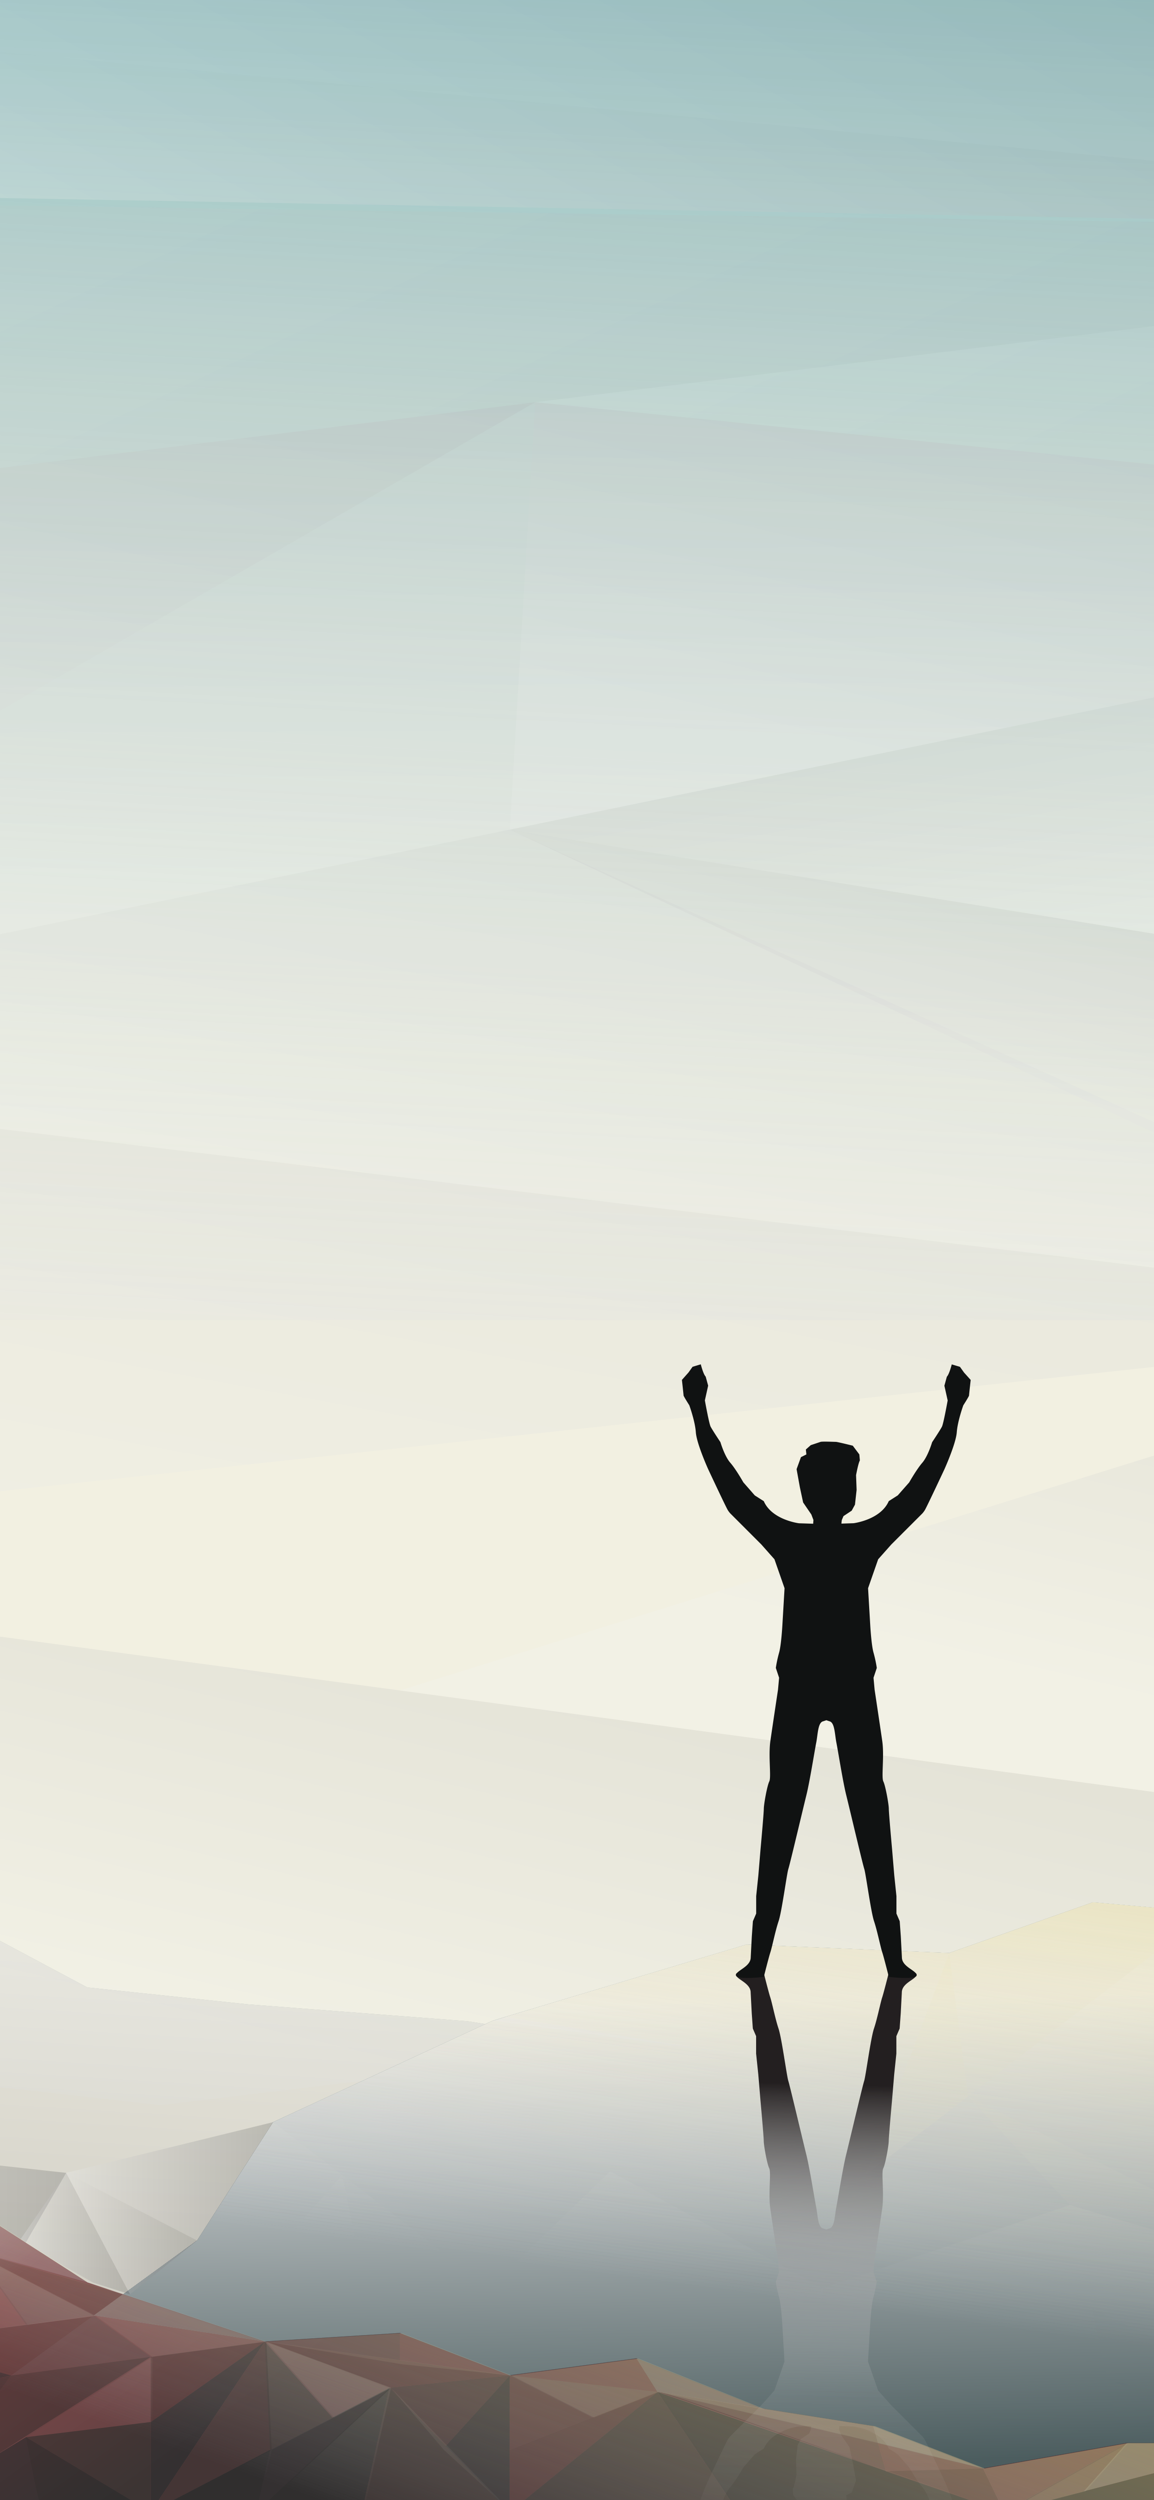 <svg xmlns="http://www.w3.org/2000/svg" xmlns:xlink="http://www.w3.org/1999/xlink" viewBox="0 0 1125 2436"><defs><style>.cls-1{isolation:isolate;}.cls-2{fill:url(#linear-gradient);}.cls-3{fill:#f2f0e1;}.cls-275,.cls-276,.cls-279,.cls-280,.cls-281,.cls-282,.cls-283,.cls-286,.cls-4{opacity:0.24;}.cls-104,.cls-105,.cls-110,.cls-112,.cls-117,.cls-122,.cls-13,.cls-135,.cls-137,.cls-14,.cls-147,.cls-159,.cls-161,.cls-178,.cls-274,.cls-275,.cls-276,.cls-277,.cls-278,.cls-279,.cls-280,.cls-281,.cls-282,.cls-283,.cls-284,.cls-285,.cls-286,.cls-33,.cls-37,.cls-38,.cls-4,.cls-43,.cls-45,.cls-50,.cls-55,.cls-6,.cls-68,.cls-70,.cls-8,.cls-80,.cls-9,.cls-92,.cls-94,.cls-96,.cls-97,.cls-98,.cls-99{mix-blend-mode:multiply;}.cls-4{fill:url(#linear-gradient-2);}.cls-5{fill:url(#linear-gradient-3);}.cls-6{opacity:0.29;}.cls-7{fill:#728a8c;}.cls-29,.cls-8{fill:#657b7c;}.cls-9{fill:url(#linear-gradient-4);}.cls-10{fill:#5c7676;}.cls-11{fill:#434d50;}.cls-12{fill:#313233;}.cls-13,.cls-14{fill:#5e5e5e;}.cls-104,.cls-13,.cls-37{opacity:0.21;}.cls-105,.cls-110,.cls-112,.cls-117,.cls-122,.cls-135,.cls-137,.cls-14,.cls-147,.cls-159,.cls-161,.cls-38,.cls-43,.cls-45,.cls-50,.cls-55,.cls-68,.cls-70,.cls-80,.cls-92,.cls-94{opacity:0.42;}.cls-15{fill:#19191a;}.cls-16{fill:#1e1f20;}.cls-17{fill:#2d2e2e;}.cls-18{fill:#3b4447;}.cls-19{fill:#495555;}.cls-20{fill:#293134;}.cls-21{fill:#323c3e;}.cls-22{fill:#4e595c;}.cls-23{fill:#4c5d5f;}.cls-24{fill:#2b3436;}.cls-25{fill:#20282b;}.cls-26{fill:#4b5559;}.cls-27{fill:#526969;}.cls-28{fill:#3e5353;}.cls-30{fill:#516061;}.cls-31{fill:#314445;}.cls-32{fill:#7c9494;}.cls-34{fill:url(#linear-gradient-5);}.cls-35{fill:url(#linear-gradient-6);}.cls-36{fill:url(#linear-gradient-7);}.cls-37{fill:url(#linear-gradient-8);}.cls-38{fill:url(#linear-gradient-9);}.cls-39{fill:url(#linear-gradient-10);}.cls-40{fill:url(#linear-gradient-11);}.cls-41{fill:url(#linear-gradient-12);}.cls-42{fill:url(#linear-gradient-13);}.cls-43{fill:url(#linear-gradient-14);}.cls-44{fill:url(#linear-gradient-15);}.cls-45{fill:url(#linear-gradient-16);}.cls-46{fill:url(#linear-gradient-17);}.cls-47{fill:url(#linear-gradient-18);}.cls-48{fill:url(#linear-gradient-19);}.cls-49{fill:url(#linear-gradient-20);}.cls-50{fill:url(#linear-gradient-21);}.cls-51{fill:url(#linear-gradient-22);}.cls-52{fill:url(#linear-gradient-23);}.cls-53{fill:url(#linear-gradient-24);}.cls-54{fill:url(#linear-gradient-25);}.cls-55{fill:url(#linear-gradient-26);}.cls-56{fill:url(#linear-gradient-27);}.cls-57{fill:url(#linear-gradient-28);}.cls-58{fill:url(#linear-gradient-29);}.cls-59{fill:url(#linear-gradient-30);}.cls-60{fill:url(#linear-gradient-31);}.cls-61{fill:url(#linear-gradient-32);}.cls-62{fill:url(#linear-gradient-33);}.cls-63{fill:url(#linear-gradient-34);}.cls-64{fill:url(#linear-gradient-35);}.cls-65{fill:url(#linear-gradient-36);}.cls-66{fill:url(#linear-gradient-37);}.cls-67{fill:url(#linear-gradient-38);}.cls-68{fill:url(#linear-gradient-39);}.cls-69{fill:url(#linear-gradient-40);}.cls-70{fill:url(#linear-gradient-41);}.cls-71{fill:url(#linear-gradient-42);}.cls-72{fill:url(#linear-gradient-43);}.cls-73{fill:url(#linear-gradient-44);}.cls-74{fill:url(#linear-gradient-45);}.cls-75{fill:url(#linear-gradient-46);}.cls-76{fill:url(#linear-gradient-47);}.cls-77{fill:url(#linear-gradient-48);}.cls-78{fill:url(#linear-gradient-49);}.cls-79{fill:url(#linear-gradient-50);}.cls-80{fill:url(#linear-gradient-51);}.cls-81{fill:url(#linear-gradient-52);}.cls-82{fill:url(#linear-gradient-53);}.cls-83{fill:url(#linear-gradient-54);}.cls-84{fill:url(#linear-gradient-55);}.cls-85{fill:url(#linear-gradient-56);}.cls-86{fill:url(#linear-gradient-57);}.cls-87{fill:url(#linear-gradient-58);}.cls-88{fill:url(#linear-gradient-59);}.cls-89{fill:url(#linear-gradient-60);}.cls-90{fill:url(#linear-gradient-61);}.cls-91{fill:url(#linear-gradient-62);}.cls-92{fill:url(#linear-gradient-63);}.cls-93{fill:url(#linear-gradient-64);}.cls-94{fill:url(#linear-gradient-65);}.cls-95{fill:url(#linear-gradient-66);}.cls-96,.cls-97,.cls-98,.cls-99{opacity:0.27;}.cls-96{fill:url(#linear-gradient-67);}.cls-97{fill:url(#linear-gradient-68);}.cls-98{fill:url(#linear-gradient-69);}.cls-99{fill:url(#linear-gradient-70);}.cls-100{opacity:0.47;}.cls-100,.cls-226{mix-blend-mode:screen;}.cls-101{fill:url(#linear-gradient-71);}.cls-102{fill:url(#linear-gradient-72);}.cls-103{fill:url(#linear-gradient-73);}.cls-104{fill:url(#linear-gradient-74);}.cls-105{fill:url(#linear-gradient-75);}.cls-106{fill:url(#linear-gradient-76);}.cls-107{fill:url(#linear-gradient-77);}.cls-108{fill:url(#linear-gradient-78);}.cls-109{fill:url(#linear-gradient-79);}.cls-110{fill:url(#linear-gradient-80);}.cls-111{fill:url(#linear-gradient-81);}.cls-112{fill:url(#linear-gradient-82);}.cls-113{fill:url(#linear-gradient-83);}.cls-114{fill:url(#linear-gradient-84);}.cls-115{fill:url(#linear-gradient-85);}.cls-116{fill:url(#linear-gradient-86);}.cls-117{fill:url(#linear-gradient-87);}.cls-118{fill:url(#linear-gradient-88);}.cls-119{fill:url(#linear-gradient-89);}.cls-120{fill:url(#linear-gradient-90);}.cls-121{fill:url(#linear-gradient-91);}.cls-122{fill:url(#linear-gradient-92);}.cls-123{fill:url(#linear-gradient-93);}.cls-124{fill:url(#linear-gradient-94);}.cls-125{fill:url(#linear-gradient-95);}.cls-126{fill:url(#linear-gradient-96);}.cls-127{fill:url(#linear-gradient-97);}.cls-128{fill:url(#linear-gradient-98);}.cls-129{fill:url(#linear-gradient-99);}.cls-130{fill:url(#linear-gradient-100);}.cls-131{fill:url(#linear-gradient-101);}.cls-132{fill:url(#linear-gradient-102);}.cls-133{fill:url(#linear-gradient-103);}.cls-134{fill:url(#linear-gradient-104);}.cls-135{fill:url(#linear-gradient-105);}.cls-136{fill:url(#linear-gradient-106);}.cls-137{fill:url(#linear-gradient-107);}.cls-138{fill:url(#linear-gradient-108);}.cls-139{fill:url(#linear-gradient-109);}.cls-140{fill:url(#linear-gradient-110);}.cls-141{fill:url(#linear-gradient-111);}.cls-142{fill:url(#linear-gradient-112);}.cls-143{fill:url(#linear-gradient-113);}.cls-144{fill:url(#linear-gradient-114);}.cls-145{fill:url(#linear-gradient-115);}.cls-146{fill:url(#linear-gradient-116);}.cls-147{fill:url(#linear-gradient-117);}.cls-148{fill:url(#linear-gradient-118);}.cls-149{fill:url(#linear-gradient-119);}.cls-150{fill:url(#linear-gradient-120);}.cls-151{fill:url(#linear-gradient-121);}.cls-152{fill:url(#linear-gradient-122);}.cls-153{fill:url(#linear-gradient-123);}.cls-154{fill:url(#linear-gradient-124);}.cls-155{fill:url(#linear-gradient-125);}.cls-156{fill:url(#linear-gradient-126);}.cls-157{fill:url(#linear-gradient-127);}.cls-158{fill:url(#linear-gradient-128);}.cls-159{fill:url(#linear-gradient-129);}.cls-160{fill:url(#linear-gradient-130);}.cls-161{fill:url(#linear-gradient-131);}.cls-162{fill:url(#linear-gradient-132);}.cls-163{fill:url(#linear-gradient-134);}.cls-164{fill:#905051;}.cls-165{fill:#a37580;}.cls-166{fill:#6e3c3c;}.cls-167{fill:#a28a89;}.cls-168{fill:#784b4d;}.cls-169{fill:#352d2e;}.cls-170{fill:#4a3433;}.cls-171{fill:#553837;}.cls-172{fill:#463534;}.cls-173{fill:#663636;}.cls-174{fill:#6f3b3c;}.cls-175{fill:#2d2829;}.cls-176{fill:#423231;}.cls-177{fill:#876565;}.cls-178{opacity:0.51;}.cls-179{fill:url(#linear-gradient-195);}.cls-180{fill:url(#linear-gradient-196);}.cls-181{fill:url(#linear-gradient-197);}.cls-182{fill:url(#linear-gradient-198);}.cls-183{fill:url(#linear-gradient-199);}.cls-184{fill:url(#linear-gradient-200);}.cls-185{fill:url(#linear-gradient-201);}.cls-186{fill:url(#linear-gradient-202);}.cls-187{fill:url(#linear-gradient-203);}.cls-188{fill:url(#linear-gradient-204);}.cls-189{fill:url(#linear-gradient-205);}.cls-190{fill:url(#linear-gradient-206);}.cls-191{fill:url(#linear-gradient-207);}.cls-192{fill:url(#linear-gradient-208);}.cls-193{fill:url(#linear-gradient-209);}.cls-194{fill:url(#linear-gradient-210);}.cls-195{fill:url(#linear-gradient-211);}.cls-196{fill:url(#linear-gradient-212);}.cls-197{fill:url(#linear-gradient-213);}.cls-198{fill:url(#linear-gradient-214);}.cls-199{fill:url(#linear-gradient-215);}.cls-200{fill:url(#linear-gradient-216);}.cls-201{fill:url(#linear-gradient-217);}.cls-202{fill:url(#linear-gradient-218);}.cls-203{fill:url(#linear-gradient-219);}.cls-204{fill:url(#linear-gradient-220);}.cls-205{fill:url(#linear-gradient-221);}.cls-206{fill:url(#linear-gradient-222);}.cls-207{fill:url(#linear-gradient-223);}.cls-208{fill:url(#linear-gradient-224);}.cls-209{fill:url(#linear-gradient-225);}.cls-210{fill:url(#linear-gradient-226);}.cls-211{fill:url(#linear-gradient-227);}.cls-212{fill:url(#linear-gradient-228);}.cls-213{fill:url(#linear-gradient-229);}.cls-214{fill:url(#linear-gradient-230);}.cls-215{fill:url(#linear-gradient-231);}.cls-216{fill:url(#linear-gradient-232);}.cls-217{fill:url(#linear-gradient-233);}.cls-218{fill:url(#linear-gradient-234);}.cls-219{fill:url(#linear-gradient-235);}.cls-220{fill:url(#linear-gradient-236);}.cls-221{fill:url(#linear-gradient-237);}.cls-222{fill:url(#linear-gradient-238);}.cls-223{fill:url(#linear-gradient-239);}.cls-224{fill:url(#linear-gradient-240);}.cls-225{fill:url(#linear-gradient-241);}.cls-226{opacity:0.49;}.cls-227{fill:url(#linear-gradient-242);}.cls-228{fill:url(#linear-gradient-243);}.cls-229{fill:url(#linear-gradient-244);}.cls-230{fill:url(#linear-gradient-245);}.cls-231{fill:url(#linear-gradient-246);}.cls-232{fill:url(#linear-gradient-247);}.cls-233{fill:url(#linear-gradient-248);}.cls-234{fill:url(#linear-gradient-249);}.cls-235{fill:url(#linear-gradient-250);}.cls-236{fill:url(#linear-gradient-251);}.cls-237{fill:url(#linear-gradient-252);}.cls-238{fill:url(#linear-gradient-253);}.cls-239{fill:url(#linear-gradient-254);}.cls-240{fill:url(#linear-gradient-255);}.cls-241{fill:url(#linear-gradient-256);}.cls-242{fill:url(#linear-gradient-257);}.cls-243{fill:url(#linear-gradient-258);}.cls-244{fill:url(#linear-gradient-259);}.cls-245{fill:url(#linear-gradient-260);}.cls-246{fill:url(#linear-gradient-261);}.cls-247{fill:url(#linear-gradient-262);}.cls-248{fill:url(#linear-gradient-263);}.cls-249{fill:url(#linear-gradient-264);}.cls-250{fill:url(#linear-gradient-265);}.cls-251{fill:url(#linear-gradient-266);}.cls-252{fill:url(#linear-gradient-267);}.cls-253{fill:url(#linear-gradient-268);}.cls-254{fill:url(#linear-gradient-269);}.cls-255{fill:url(#linear-gradient-270);}.cls-256{fill:url(#linear-gradient-271);}.cls-257{fill:url(#linear-gradient-272);}.cls-258{fill:url(#linear-gradient-273);}.cls-259{fill:url(#linear-gradient-274);}.cls-260{fill:url(#linear-gradient-275);}.cls-261{fill:url(#linear-gradient-276);}.cls-262{fill:url(#linear-gradient-277);}.cls-263{fill:url(#linear-gradient-278);}.cls-264{fill:url(#linear-gradient-279);}.cls-265{fill:url(#linear-gradient-280);}.cls-266{fill:url(#linear-gradient-281);}.cls-267{fill:url(#linear-gradient-282);}.cls-268{fill:url(#linear-gradient-283);}.cls-269{fill:url(#linear-gradient-284);}.cls-270{fill:url(#linear-gradient-285);}.cls-271{fill:url(#linear-gradient-286);}.cls-272{fill:url(#linear-gradient-287);}.cls-273{fill:url(#linear-gradient-288);}.cls-274{fill:url(#linear-gradient-289);}.cls-275{fill:url(#linear-gradient-290);}.cls-276{fill:url(#linear-gradient-291);}.cls-277,.cls-278,.cls-284,.cls-285{opacity:0.14;}.cls-277{fill:url(#linear-gradient-292);}.cls-278{fill:url(#linear-gradient-293);}.cls-279{fill:url(#linear-gradient-294);}.cls-280{fill:url(#linear-gradient-295);}.cls-281{fill:url(#linear-gradient-296);}.cls-282{fill:url(#linear-gradient-297);}.cls-283{fill:url(#linear-gradient-298);}.cls-284{fill:url(#linear-gradient-299);}.cls-285{fill:url(#linear-gradient-300);}.cls-286{fill:url(#linear-gradient-301);}.cls-287{fill:#101212;}</style><linearGradient id="linear-gradient" x1="676.2" y1="1308.05" x2="614.39" y2="2519.4" gradientUnits="userSpaceOnUse"><stop offset="0" stop-color="#f1f1f2" stop-opacity="0"/><stop offset="1" stop-color="#e5c280"/></linearGradient><linearGradient id="linear-gradient-2" x1="552.54" y1="2056.37" x2="797.69" y2="1014.49" gradientUnits="userSpaceOnUse"><stop offset="0" stop-color="#f1f1f2"/><stop offset="1" stop-color="#5e5e5e"/></linearGradient><linearGradient id="linear-gradient-3" x1="539.84" y1="469.9" x2="427.23" y2="2677.07" gradientTransform="translate(161.98 -970.19)" gradientUnits="userSpaceOnUse"><stop offset="0" stop-color="#f1f1f2" stop-opacity="0"/><stop offset="0.12" stop-color="#e6ebed" stop-opacity="0.07"/><stop offset="0.34" stop-color="#c8dcde" stop-opacity="0.25"/><stop offset="0.62" stop-color="#98c3c7" stop-opacity="0.54"/><stop offset="0.95" stop-color="#57a0a8" stop-opacity="0.94"/><stop offset="1" stop-color="#4d9ba3"/></linearGradient><linearGradient id="linear-gradient-4" x1="664.23" y1="1774.37" x2="623.05" y2="2433.37" xlink:href="#linear-gradient-2"/><linearGradient id="linear-gradient-5" x1="883.58" y1="1947.32" x2="900.06" y2="2795.78" gradientUnits="userSpaceOnUse"><stop offset="0" stop-color="#f1f1f2"/><stop offset="0.53" stop-color="#4c5d5f"/><stop offset="1" stop-color="#5e5e5e"/></linearGradient><linearGradient id="linear-gradient-6" x1="883.58" y1="1947.32" x2="900.06" y2="2795.78" xlink:href="#linear-gradient-5"/><linearGradient id="linear-gradient-7" x1="883.58" y1="1947.32" x2="900.06" y2="2795.78" xlink:href="#linear-gradient-5"/><linearGradient id="linear-gradient-8" x1="1189.3" y1="1941.38" x2="1205.78" y2="2789.85" xlink:href="#linear-gradient-5"/><linearGradient id="linear-gradient-9" x1="1183.69" y1="1941.49" x2="1200.16" y2="2789.96" xlink:href="#linear-gradient-5"/><linearGradient id="linear-gradient-10" x1="1196.02" y1="1941.25" x2="1212.5" y2="2789.72" xlink:href="#linear-gradient-5"/><linearGradient id="linear-gradient-11" x1="956.76" y1="1945.9" x2="973.24" y2="2794.36" xlink:href="#linear-gradient-5"/><linearGradient id="linear-gradient-12" x1="1038.96" y1="1944.3" x2="1055.43" y2="2792.76" xlink:href="#linear-gradient-5"/><linearGradient id="linear-gradient-13" x1="898.34" y1="1947.03" x2="914.82" y2="2795.5" xlink:href="#linear-gradient-5"/><linearGradient id="linear-gradient-14" x1="951.99" y1="1945.99" x2="968.46" y2="2794.46" xlink:href="#linear-gradient-5"/><linearGradient id="linear-gradient-15" x1="744.72" y1="1950.02" x2="761.2" y2="2798.48" xlink:href="#linear-gradient-5"/><linearGradient id="linear-gradient-16" x1="684.94" y1="1951.17" x2="701.42" y2="2799.64" xlink:href="#linear-gradient-5"/><linearGradient id="linear-gradient-17" x1="651.16" y1="1951.83" x2="667.63" y2="2800.3" xlink:href="#linear-gradient-5"/><linearGradient id="linear-gradient-18" x1="592.39" y1="1952.97" x2="608.86" y2="2801.44" xlink:href="#linear-gradient-5"/><linearGradient id="linear-gradient-19" x1="480.37" y1="1955.15" x2="496.84" y2="2803.61" xlink:href="#linear-gradient-5"/><linearGradient id="linear-gradient-20" x1="407.24" y1="1956.57" x2="423.71" y2="2805.03" xlink:href="#linear-gradient-5"/><linearGradient id="linear-gradient-21" x1="379.85" y1="1957.1" x2="396.33" y2="2805.57" xlink:href="#linear-gradient-5"/><linearGradient id="linear-gradient-22" x1="241.4" y1="1959.79" x2="257.87" y2="2808.26" xlink:href="#linear-gradient-5"/><linearGradient id="linear-gradient-23" x1="96.01" y1="1962.61" x2="112.48" y2="2811.08" xlink:href="#linear-gradient-5"/><linearGradient id="linear-gradient-24" x1="46.51" y1="1963.57" x2="62.99" y2="2812.04" xlink:href="#linear-gradient-5"/><linearGradient id="linear-gradient-25" x1="-25.46" y1="1964.97" x2="-8.98" y2="2813.44" xlink:href="#linear-gradient-5"/><linearGradient id="linear-gradient-26" x1="148.44" y1="1961.59" x2="164.92" y2="2810.06" xlink:href="#linear-gradient-5"/><linearGradient id="linear-gradient-27" x1="117.1" y1="1962.2" x2="133.57" y2="2810.67" xlink:href="#linear-gradient-5"/><linearGradient id="linear-gradient-28" x1="210.08" y1="1960.4" x2="226.55" y2="2808.86" xlink:href="#linear-gradient-5"/><linearGradient id="linear-gradient-29" x1="259.21" y1="1959.44" x2="275.68" y2="2807.91" xlink:href="#linear-gradient-5"/><linearGradient id="linear-gradient-30" x1="254.24" y1="1959.54" x2="270.72" y2="2808" xlink:href="#linear-gradient-5"/><linearGradient id="linear-gradient-31" x1="324.91" y1="1958.17" x2="341.38" y2="2806.63" xlink:href="#linear-gradient-5"/><linearGradient id="linear-gradient-32" x1="269.49" y1="1959.24" x2="285.96" y2="2807.71" xlink:href="#linear-gradient-5"/><linearGradient id="linear-gradient-33" x1="107.96" y1="1962.38" x2="124.44" y2="2810.84" xlink:href="#linear-gradient-5"/><linearGradient id="linear-gradient-34" x1="149.95" y1="1961.57" x2="166.43" y2="2810.03" xlink:href="#linear-gradient-5"/><linearGradient id="linear-gradient-35" x1="324.91" y1="1958.17" x2="341.38" y2="2806.63" xlink:href="#linear-gradient-5"/><linearGradient id="linear-gradient-36" x1="608.95" y1="1952.65" x2="625.43" y2="2801.11" xlink:href="#linear-gradient-5"/><linearGradient id="linear-gradient-37" x1="353.9" y1="1957.61" x2="370.38" y2="2806.07" xlink:href="#linear-gradient-5"/><linearGradient id="linear-gradient-38" x1="402.84" y1="1956.66" x2="419.32" y2="2805.12" xlink:href="#linear-gradient-5"/><linearGradient id="linear-gradient-39" x1="305.8" y1="1958.54" x2="322.28" y2="2807.01" xlink:href="#linear-gradient-5"/><linearGradient id="linear-gradient-40" x1="266.48" y1="1959.3" x2="282.95" y2="2807.77" xlink:href="#linear-gradient-5"/><linearGradient id="linear-gradient-41" x1="504.28" y1="1954.69" x2="520.75" y2="2803.15" xlink:href="#linear-gradient-5"/><linearGradient id="linear-gradient-42" x1="484.97" y1="1955.06" x2="501.44" y2="2803.52" xlink:href="#linear-gradient-5"/><linearGradient id="linear-gradient-43" x1="684.22" y1="1951.19" x2="700.69" y2="2799.66" xlink:href="#linear-gradient-5"/><linearGradient id="linear-gradient-44" x1="678.69" y1="1951.3" x2="695.17" y2="2799.76" xlink:href="#linear-gradient-5"/><linearGradient id="linear-gradient-45" x1="684.22" y1="1951.19" x2="700.69" y2="2799.65" xlink:href="#linear-gradient-5"/><linearGradient id="linear-gradient-46" x1="741.4" y1="1950.08" x2="757.88" y2="2798.54" xlink:href="#linear-gradient-5"/><linearGradient id="linear-gradient-47" x1="917.88" y1="1946.66" x2="934.36" y2="2795.12" xlink:href="#linear-gradient-5"/><linearGradient id="linear-gradient-48" x1="936.68" y1="1946.29" x2="953.16" y2="2794.75" xlink:href="#linear-gradient-5"/><linearGradient id="linear-gradient-49" x1="936.68" y1="1946.29" x2="953.16" y2="2794.75" xlink:href="#linear-gradient-5"/><linearGradient id="linear-gradient-50" x1="1174.17" y1="1941.68" x2="1190.64" y2="2790.14" xlink:href="#linear-gradient-5"/><linearGradient id="linear-gradient-51" x1="1182.55" y1="1941.52" x2="1199.02" y2="2789.98" xlink:href="#linear-gradient-5"/><linearGradient id="linear-gradient-52" x1="1183.91" y1="1941.49" x2="1200.38" y2="2789.95" xlink:href="#linear-gradient-5"/><linearGradient id="linear-gradient-53" x1="491.3" y1="1954.94" x2="507.77" y2="2803.4" xlink:href="#linear-gradient-5"/><linearGradient id="linear-gradient-54" x1="491.3" y1="1954.94" x2="507.77" y2="2803.4" xlink:href="#linear-gradient-5"/><linearGradient id="linear-gradient-55" x1="634.28" y1="1952.16" x2="650.75" y2="2800.63" xlink:href="#linear-gradient-5"/><linearGradient id="linear-gradient-56" x1="634.28" y1="1952.16" x2="650.75" y2="2800.62" xlink:href="#linear-gradient-5"/><linearGradient id="linear-gradient-57" x1="709.41" y1="1950.7" x2="725.88" y2="2799.17" xlink:href="#linear-gradient-5"/><linearGradient id="linear-gradient-58" x1="822.27" y1="1948.51" x2="838.75" y2="2796.97" xlink:href="#linear-gradient-5"/><linearGradient id="linear-gradient-59" x1="917.88" y1="1946.65" x2="934.36" y2="2795.12" xlink:href="#linear-gradient-5"/><linearGradient id="linear-gradient-60" x1="1026.35" y1="1944.55" x2="1042.82" y2="2793.01" xlink:href="#linear-gradient-5"/><linearGradient id="linear-gradient-61" x1="983.43" y1="1945.38" x2="999.9" y2="2793.84" xlink:href="#linear-gradient-5"/><linearGradient id="linear-gradient-62" x1="891.08" y1="1947.17" x2="907.56" y2="2795.64" xlink:href="#linear-gradient-5"/><linearGradient id="linear-gradient-63" x1="939.7" y1="1946.23" x2="956.18" y2="2794.7" xlink:href="#linear-gradient-5"/><linearGradient id="linear-gradient-64" x1="1125.54" y1="1942.62" x2="1142.02" y2="2791.09" xlink:href="#linear-gradient-5"/><linearGradient id="linear-gradient-65" x1="1125.54" y1="1942.62" x2="1142.02" y2="2791.08" xlink:href="#linear-gradient-5"/><linearGradient id="linear-gradient-66" x1="1161.64" y1="1941.92" x2="1178.12" y2="2790.38" xlink:href="#linear-gradient-5"/><linearGradient id="linear-gradient-67" x1="-310.31" y1="2174.76" x2="64.5" y2="2174.76" xlink:href="#linear-gradient-2"/><linearGradient id="linear-gradient-68" x1="19.19" y1="2176.28" x2="126.74" y2="2176.28" xlink:href="#linear-gradient-2"/><linearGradient id="linear-gradient-69" x1="64.5" y1="2125.34" x2="266.32" y2="2125.34" xlink:href="#linear-gradient-2"/><linearGradient id="linear-gradient-70" x1="64.5" y1="2176.28" x2="192.18" y2="2176.28" xlink:href="#linear-gradient-2"/><linearGradient id="linear-gradient-71" x1="914.63" y1="2259.86" x2="1021.72" y2="1460.82" gradientUnits="userSpaceOnUse"><stop offset="0" stop-color="#f1f1f2" stop-opacity="0"/><stop offset="1" stop-color="#d2b82a"/></linearGradient><linearGradient id="linear-gradient-72" x1="914.63" y1="2259.86" x2="1021.72" y2="1460.83" xlink:href="#linear-gradient-71"/><linearGradient id="linear-gradient-73" x1="914.63" y1="2259.86" x2="1021.72" y2="1460.83" xlink:href="#linear-gradient-71"/><linearGradient id="linear-gradient-74" x1="1203.21" y1="2298.54" x2="1310.3" y2="1499.5" xlink:href="#linear-gradient-71"/><linearGradient id="linear-gradient-75" x1="1200.65" y1="2298.2" x2="1307.74" y2="1499.16" xlink:href="#linear-gradient-71"/><linearGradient id="linear-gradient-76" x1="1222.51" y1="2301.13" x2="1329.59" y2="1502.09" xlink:href="#linear-gradient-71"/><linearGradient id="linear-gradient-77" x1="990.33" y1="2270.01" x2="1097.41" y2="1470.97" xlink:href="#linear-gradient-71"/><linearGradient id="linear-gradient-78" x1="1058.74" y1="2279.18" x2="1165.83" y2="1480.14" xlink:href="#linear-gradient-71"/><linearGradient id="linear-gradient-79" x1="918.35" y1="2260.36" x2="1025.43" y2="1461.32" xlink:href="#linear-gradient-71"/><linearGradient id="linear-gradient-80" x1="981.87" y1="2268.88" x2="1088.96" y2="1469.84" xlink:href="#linear-gradient-71"/><linearGradient id="linear-gradient-81" x1="781.95" y1="2242.08" x2="889.04" y2="1443.04" xlink:href="#linear-gradient-71"/><linearGradient id="linear-gradient-82" x1="710.63" y1="2232.52" x2="817.72" y2="1433.48" xlink:href="#linear-gradient-71"/><linearGradient id="linear-gradient-83" x1="680.46" y1="2228.48" x2="787.55" y2="1429.44" xlink:href="#linear-gradient-71"/><linearGradient id="linear-gradient-84" x1="632.25" y1="2222.02" x2="739.34" y2="1422.98" xlink:href="#linear-gradient-71"/><linearGradient id="linear-gradient-85" x1="515.57" y1="2206.38" x2="622.66" y2="1407.34" xlink:href="#linear-gradient-71"/><linearGradient id="linear-gradient-86" x1="439.3" y1="2196.16" x2="546.38" y2="1397.12" xlink:href="#linear-gradient-71"/><linearGradient id="linear-gradient-87" x1="414.55" y1="2192.84" x2="521.63" y2="1393.8" xlink:href="#linear-gradient-71"/><linearGradient id="linear-gradient-88" x1="287.32" y1="2175.79" x2="394.41" y2="1376.76" xlink:href="#linear-gradient-71"/><linearGradient id="linear-gradient-89" x1="114.47" y1="2152.63" x2="221.56" y2="1353.59" xlink:href="#linear-gradient-71"/><linearGradient id="linear-gradient-90" x1="74.51" y1="2147.27" x2="181.6" y2="1348.23" xlink:href="#linear-gradient-71"/><linearGradient id="linear-gradient-91" x1="17.54" y1="2139.64" x2="124.63" y2="1340.6" xlink:href="#linear-gradient-71"/><linearGradient id="linear-gradient-92" x1="184.03" y1="2161.95" x2="291.12" y2="1362.91" xlink:href="#linear-gradient-71"/><linearGradient id="linear-gradient-93" x1="143.16" y1="2156.47" x2="250.24" y2="1357.43" xlink:href="#linear-gradient-71"/><linearGradient id="linear-gradient-94" x1="244.14" y1="2170" x2="351.23" y2="1370.96" xlink:href="#linear-gradient-71"/><linearGradient id="linear-gradient-95" x1="260.12" y1="2172.15" x2="367.2" y2="1373.11" xlink:href="#linear-gradient-71"/><linearGradient id="linear-gradient-96" x1="260.12" y1="2172.15" x2="367.2" y2="1373.11" xlink:href="#linear-gradient-71"/><linearGradient id="linear-gradient-97" x1="340.83" y1="2182.96" x2="447.92" y2="1383.92" xlink:href="#linear-gradient-71"/><linearGradient id="linear-gradient-98" x1="297.66" y1="2177.18" x2="404.74" y2="1378.14" xlink:href="#linear-gradient-71"/><linearGradient id="linear-gradient-99" x1="143.16" y1="2156.47" x2="250.24" y2="1357.43" xlink:href="#linear-gradient-71"/><linearGradient id="linear-gradient-100" x1="167.2" y1="2159.69" x2="274.29" y2="1360.66" xlink:href="#linear-gradient-71"/><linearGradient id="linear-gradient-101" x1="340.83" y1="2182.96" x2="447.92" y2="1383.93" xlink:href="#linear-gradient-71"/><linearGradient id="linear-gradient-102" x1="618.83" y1="2220.22" x2="725.91" y2="1421.19" xlink:href="#linear-gradient-71"/><linearGradient id="linear-gradient-103" x1="377.11" y1="2187.83" x2="484.2" y2="1388.79" xlink:href="#linear-gradient-71"/><linearGradient id="linear-gradient-104" x1="434.97" y1="2195.58" x2="542.06" y2="1396.54" xlink:href="#linear-gradient-71"/><linearGradient id="linear-gradient-105" x1="341.03" y1="2182.99" x2="448.12" y2="1383.95" xlink:href="#linear-gradient-71"/><linearGradient id="linear-gradient-106" x1="285.15" y1="2175.5" x2="392.23" y2="1376.46" xlink:href="#linear-gradient-71"/><linearGradient id="linear-gradient-107" x1="533.24" y1="2208.75" x2="640.33" y2="1409.71" xlink:href="#linear-gradient-71"/><linearGradient id="linear-gradient-108" x1="498.99" y1="2204.16" x2="606.07" y2="1405.12" xlink:href="#linear-gradient-71"/><linearGradient id="linear-gradient-109" x1="706.37" y1="2231.95" x2="813.45" y2="1432.91" xlink:href="#linear-gradient-71"/><linearGradient id="linear-gradient-110" x1="686.14" y1="2229.24" x2="793.23" y2="1430.21" xlink:href="#linear-gradient-71"/><linearGradient id="linear-gradient-111" x1="706.37" y1="2231.95" x2="813.45" y2="1432.92" xlink:href="#linear-gradient-71"/><linearGradient id="linear-gradient-112" x1="764.46" y1="2239.74" x2="871.55" y2="1440.7" xlink:href="#linear-gradient-71"/><linearGradient id="linear-gradient-113" x1="913.11" y1="2259.66" x2="1020.19" y2="1460.62" xlink:href="#linear-gradient-71"/><linearGradient id="linear-gradient-114" x1="949.59" y1="2264.55" x2="1056.67" y2="1465.51" xlink:href="#linear-gradient-71"/><linearGradient id="linear-gradient-115" x1="949.59" y1="2264.55" x2="1056.67" y2="1465.51" xlink:href="#linear-gradient-71"/><linearGradient id="linear-gradient-116" x1="1164.96" y1="2293.41" x2="1272.05" y2="1494.38" xlink:href="#linear-gradient-71"/><linearGradient id="linear-gradient-117" x1="1191.33" y1="2296.95" x2="1298.41" y2="1497.91" xlink:href="#linear-gradient-71"/><linearGradient id="linear-gradient-118" x1="1191.33" y1="2296.95" x2="1298.41" y2="1497.91" xlink:href="#linear-gradient-71"/><linearGradient id="linear-gradient-119" x1="470.65" y1="2200.36" x2="577.74" y2="1401.32" xlink:href="#linear-gradient-71"/><linearGradient id="linear-gradient-120" x1="470.65" y1="2200.36" x2="577.74" y2="1401.32" xlink:href="#linear-gradient-71"/><linearGradient id="linear-gradient-121" x1="640.49" y1="2223.12" x2="747.58" y2="1424.09" xlink:href="#linear-gradient-71"/><linearGradient id="linear-gradient-122" x1="640.49" y1="2223.12" x2="747.58" y2="1424.09" xlink:href="#linear-gradient-71"/><linearGradient id="linear-gradient-123" x1="669.81" y1="2227.05" x2="776.9" y2="1428.02" xlink:href="#linear-gradient-71"/><linearGradient id="linear-gradient-124" x1="783.49" y1="2242.29" x2="890.58" y2="1443.25" xlink:href="#linear-gradient-71"/><linearGradient id="linear-gradient-125" x1="913.11" y1="2259.66" x2="1020.19" y2="1460.62" xlink:href="#linear-gradient-71"/><linearGradient id="linear-gradient-126" x1="976.59" y1="2268.17" x2="1083.68" y2="1469.13" xlink:href="#linear-gradient-71"/><linearGradient id="linear-gradient-127" x1="950.72" y1="2264.7" x2="1057.81" y2="1465.66" xlink:href="#linear-gradient-71"/><linearGradient id="linear-gradient-128" x1="870.49" y1="2253.95" x2="977.58" y2="1454.91" xlink:href="#linear-gradient-71"/><linearGradient id="linear-gradient-129" x1="926.26" y1="2261.42" x2="1033.35" y2="1462.38" xlink:href="#linear-gradient-71"/><linearGradient id="linear-gradient-130" x1="1109.19" y1="2285.94" x2="1216.28" y2="1486.9" xlink:href="#linear-gradient-71"/><linearGradient id="linear-gradient-131" x1="1109.19" y1="2285.94" x2="1216.28" y2="1486.9" xlink:href="#linear-gradient-71"/><linearGradient id="linear-gradient-132" x1="1103.34" y1="2285.15" x2="1210.43" y2="1486.12" xlink:href="#linear-gradient-71"/><linearGradient id="linear-gradient-134" x1="1082.68" y1="2560.79" x2="1193.88" y2="2739.94" xlink:href="#linear-gradient-71"/><linearGradient id="linear-gradient-195" x1="33.56" y1="1882.71" x2="323.92" y2="2284.27" gradientUnits="userSpaceOnUse"><stop offset="0" stop-color="#f1f1f2" stop-opacity="0"/><stop offset="0.53" stop-color="#6e4040"/><stop offset="1" stop-color="#333"/></linearGradient><linearGradient id="linear-gradient-196" x1="-125.89" y1="1998" x2="164.46" y2="2399.56" xlink:href="#linear-gradient-195"/><linearGradient id="linear-gradient-197" x1="-117.27" y1="1991.77" x2="173.08" y2="2393.33" xlink:href="#linear-gradient-195"/><linearGradient id="linear-gradient-198" x1="-57" y1="1948.19" x2="233.35" y2="2349.75" xlink:href="#linear-gradient-195"/><linearGradient id="linear-gradient-199" x1="36.95" y1="1880.26" x2="327.3" y2="2281.82" xlink:href="#linear-gradient-195"/><linearGradient id="linear-gradient-200" x1="100.39" y1="1834.38" x2="390.75" y2="2235.94" xlink:href="#linear-gradient-195"/><linearGradient id="linear-gradient-201" x1="-249.65" y1="2087.49" x2="40.71" y2="2489.04" xlink:href="#linear-gradient-195"/><linearGradient id="linear-gradient-202" x1="-177.25" y1="2035.13" x2="113.11" y2="2436.69" xlink:href="#linear-gradient-195"/><linearGradient id="linear-gradient-203" x1="-282.66" y1="2111.36" x2="7.7" y2="2512.91" xlink:href="#linear-gradient-195"/><linearGradient id="linear-gradient-204" x1="-282.66" y1="2111.36" x2="7.7" y2="2512.91" xlink:href="#linear-gradient-195"/><linearGradient id="linear-gradient-205" x1="-177.82" y1="2035.55" x2="112.54" y2="2437.11" xlink:href="#linear-gradient-195"/><linearGradient id="linear-gradient-206" x1="-97.25" y1="1977.29" x2="193.11" y2="2378.85" xlink:href="#linear-gradient-195"/><linearGradient id="linear-gradient-207" x1="-57" y1="1948.19" x2="233.35" y2="2349.75" xlink:href="#linear-gradient-195"/><linearGradient id="linear-gradient-208" x1="-202.53" y1="2053.41" x2="87.83" y2="2454.97" xlink:href="#linear-gradient-195"/><linearGradient id="linear-gradient-209" x1="-239.38" y1="2080.06" x2="50.98" y2="2481.62" xlink:href="#linear-gradient-195"/><linearGradient id="linear-gradient-210" x1="-146.79" y1="2013.11" x2="143.57" y2="2414.67" xlink:href="#linear-gradient-195"/><linearGradient id="linear-gradient-211" x1="-63.36" y1="1952.79" x2="227" y2="2354.34" xlink:href="#linear-gradient-195"/><linearGradient id="linear-gradient-212" x1="-84.17" y1="1967.83" x2="206.19" y2="2369.39" xlink:href="#linear-gradient-195"/><linearGradient id="linear-gradient-213" x1="62.33" y1="1861.9" x2="352.69" y2="2263.46" xlink:href="#linear-gradient-195"/><linearGradient id="linear-gradient-214" x1="-54.95" y1="1946.71" x2="235.41" y2="2348.26" xlink:href="#linear-gradient-195"/><linearGradient id="linear-gradient-215" x1="177.42" y1="1778.68" x2="467.78" y2="2180.24" xlink:href="#linear-gradient-195"/><linearGradient id="linear-gradient-216" x1="-54.95" y1="1946.71" x2="235.41" y2="2348.26" xlink:href="#linear-gradient-195"/><linearGradient id="linear-gradient-217" x1="-2.4" y1="1908.71" x2="287.96" y2="2310.27" xlink:href="#linear-gradient-195"/><linearGradient id="linear-gradient-218" x1="-21.16" y1="1922.27" x2="269.2" y2="2323.83" xlink:href="#linear-gradient-195"/><linearGradient id="linear-gradient-219" x1="249.71" y1="1726.41" x2="540.07" y2="2127.97" xlink:href="#linear-gradient-195"/><linearGradient id="linear-gradient-220" x1="91.54" y1="1840.78" x2="381.9" y2="2242.34" xlink:href="#linear-gradient-195"/><linearGradient id="linear-gradient-221" x1="94.09" y1="1838.94" x2="384.45" y2="2240.49" xlink:href="#linear-gradient-195"/><linearGradient id="linear-gradient-222" x1="159.18" y1="1791.87" x2="449.54" y2="2193.43" xlink:href="#linear-gradient-195"/><linearGradient id="linear-gradient-223" x1="280.96" y1="1703.82" x2="571.32" y2="2105.38" xlink:href="#linear-gradient-195"/><linearGradient id="linear-gradient-224" x1="144.83" y1="1802.25" x2="435.19" y2="2203.81" xlink:href="#linear-gradient-195"/><linearGradient id="linear-gradient-225" x1="301.06" y1="1689.28" x2="591.42" y2="2090.84" xlink:href="#linear-gradient-195"/><linearGradient id="linear-gradient-226" x1="144.83" y1="1802.25" x2="435.19" y2="2203.81" xlink:href="#linear-gradient-195"/><linearGradient id="linear-gradient-227" x1="361.08" y1="1645.88" x2="651.44" y2="2047.44" xlink:href="#linear-gradient-195"/><linearGradient id="linear-gradient-228" x1="361.08" y1="1645.88" x2="651.44" y2="2047.44" xlink:href="#linear-gradient-195"/><linearGradient id="linear-gradient-229" x1="441.39" y1="1587.81" x2="731.75" y2="1989.37" xlink:href="#linear-gradient-195"/><linearGradient id="linear-gradient-230" x1="487.37" y1="1554.56" x2="777.73" y2="1956.12" xlink:href="#linear-gradient-195"/><linearGradient id="linear-gradient-231" x1="487.37" y1="1554.56" x2="777.73" y2="1956.12" xlink:href="#linear-gradient-195"/><linearGradient id="linear-gradient-232" x1="22.48" y1="1890.72" x2="312.84" y2="2292.28" xlink:href="#linear-gradient-195"/><linearGradient id="linear-gradient-233" x1="280.96" y1="1703.82" x2="571.32" y2="2105.37" xlink:href="#linear-gradient-195"/><linearGradient id="linear-gradient-234" x1="365.06" y1="1643" x2="655.42" y2="2044.56" xlink:href="#linear-gradient-195"/><linearGradient id="linear-gradient-235" x1="-146.79" y1="2013.11" x2="143.57" y2="2414.67" xlink:href="#linear-gradient-195"/><linearGradient id="linear-gradient-236" x1="-107.5" y1="1984.7" x2="182.86" y2="2386.26" xlink:href="#linear-gradient-195"/><linearGradient id="linear-gradient-237" x1="-194.54" y1="2047.64" x2="95.81" y2="2449.2" xlink:href="#linear-gradient-195"/><linearGradient id="linear-gradient-238" x1="-129.51" y1="2000.62" x2="160.85" y2="2402.17" xlink:href="#linear-gradient-195"/><linearGradient id="linear-gradient-239" x1="441.39" y1="1587.81" x2="731.75" y2="1989.37" xlink:href="#linear-gradient-195"/><linearGradient id="linear-gradient-240" x1="176.39" y1="1779.43" x2="466.75" y2="2180.98" xlink:href="#linear-gradient-195"/><linearGradient id="linear-gradient-241" x1="20.93" y1="1891.84" x2="311.29" y2="2293.4" xlink:href="#linear-gradient-195"/><linearGradient id="linear-gradient-242" x1="363.49" y1="2454.6" x2="567.36" y2="1880.06" xlink:href="#linear-gradient-71"/><linearGradient id="linear-gradient-243" x1="-17.89" y1="2319.27" x2="185.98" y2="1744.73" xlink:href="#linear-gradient-71"/><linearGradient id="linear-gradient-244" x1="3.95" y1="2327.02" x2="207.82" y2="1752.48" xlink:href="#linear-gradient-71"/><linearGradient id="linear-gradient-245" x1="138.73" y1="2374.85" x2="342.6" y2="1800.31" xlink:href="#linear-gradient-71"/><linearGradient id="linear-gradient-246" x1="278.81" y1="2424.55" x2="482.68" y2="1850.01" xlink:href="#linear-gradient-71"/><linearGradient id="linear-gradient-247" x1="385.33" y1="2462.35" x2="589.2" y2="1887.81" xlink:href="#linear-gradient-71"/><linearGradient id="linear-gradient-248" x1="-107.86" y1="2287.35" x2="96.01" y2="1712.81" xlink:href="#linear-gradient-71"/><linearGradient id="linear-gradient-249" x1="-23.9" y1="2317.14" x2="179.97" y2="1742.6" xlink:href="#linear-gradient-71"/><linearGradient id="linear-gradient-250" x1="-95.45" y1="2291.75" x2="108.42" y2="1717.21" xlink:href="#linear-gradient-71"/><linearGradient id="linear-gradient-251" x1="-95.45" y1="2291.75" x2="108.42" y2="1717.21" xlink:href="#linear-gradient-71"/><linearGradient id="linear-gradient-252" x1="-24.1" y1="2317.07" x2="179.76" y2="1742.53" xlink:href="#linear-gradient-71"/><linearGradient id="linear-gradient-253" x1="112.27" y1="2365.46" x2="316.14" y2="1790.92" xlink:href="#linear-gradient-71"/><linearGradient id="linear-gradient-254" x1="138.73" y1="2374.85" x2="342.6" y2="1800.31" xlink:href="#linear-gradient-71"/><linearGradient id="linear-gradient-255" x1="40.74" y1="2340.07" x2="244.6" y2="1765.54" xlink:href="#linear-gradient-71"/><linearGradient id="linear-gradient-256" x1="63.09" y1="2348.01" x2="266.96" y2="1773.47" xlink:href="#linear-gradient-71"/><linearGradient id="linear-gradient-257" x1="104.92" y1="2362.85" x2="308.79" y2="1788.31" xlink:href="#linear-gradient-71"/><linearGradient id="linear-gradient-258" x1="169.8" y1="2385.87" x2="373.66" y2="1811.33" xlink:href="#linear-gradient-71"/><linearGradient id="linear-gradient-259" x1="179.79" y1="2389.42" x2="383.66" y2="1814.88" xlink:href="#linear-gradient-71"/><linearGradient id="linear-gradient-260" x1="328.1" y1="2442.04" x2="531.97" y2="1867.5" xlink:href="#linear-gradient-71"/><linearGradient id="linear-gradient-261" x1="254.65" y1="2415.98" x2="458.52" y2="1841.44" xlink:href="#linear-gradient-71"/><linearGradient id="linear-gradient-262" x1="505.82" y1="2505.1" x2="709.69" y2="1930.57" xlink:href="#linear-gradient-71"/><linearGradient id="linear-gradient-263" x1="261.81" y1="2418.52" x2="465.68" y2="1843.98" xlink:href="#linear-gradient-71"/><linearGradient id="linear-gradient-264" x1="277.87" y1="2424.22" x2="481.73" y2="1849.68" xlink:href="#linear-gradient-71"/><linearGradient id="linear-gradient-265" x1="307.52" y1="2434.74" x2="511.39" y2="1860.2" xlink:href="#linear-gradient-71"/><linearGradient id="linear-gradient-266" x1="606.59" y1="2540.86" x2="810.46" y2="1966.32" xlink:href="#linear-gradient-71"/><linearGradient id="linear-gradient-267" x1="389.14" y1="2463.7" x2="593.01" y2="1889.17" xlink:href="#linear-gradient-71"/><linearGradient id="linear-gradient-268" x1="442.49" y1="2482.63" x2="646.36" y2="1908.09" xlink:href="#linear-gradient-71"/><linearGradient id="linear-gradient-269" x1="505.82" y1="2505.1" x2="709.69" y2="1930.57" xlink:href="#linear-gradient-71"/><linearGradient id="linear-gradient-270" x1="683.32" y1="2568.09" x2="887.19" y2="1993.55" xlink:href="#linear-gradient-71"/><linearGradient id="linear-gradient-271" x1="517.24" y1="2509.16" x2="721.11" y2="1934.62" xlink:href="#linear-gradient-71"/><linearGradient id="linear-gradient-272" x1="740.77" y1="2588.47" x2="944.64" y2="2013.94" xlink:href="#linear-gradient-71"/><linearGradient id="linear-gradient-273" x1="580.05" y1="2531.44" x2="783.92" y2="1956.9" xlink:href="#linear-gradient-71"/><linearGradient id="linear-gradient-274" x1="823.6" y1="2617.87" x2="1027.47" y2="2043.33" xlink:href="#linear-gradient-71"/><linearGradient id="linear-gradient-275" x1="851.83" y1="2627.88" x2="1055.7" y2="2053.34" xlink:href="#linear-gradient-71"/><linearGradient id="linear-gradient-276" x1="935.94" y1="2657.73" x2="1139.81" y2="2083.19" xlink:href="#linear-gradient-71"/><linearGradient id="linear-gradient-277" x1="1013.95" y1="2685.41" x2="1217.82" y2="2110.87" xlink:href="#linear-gradient-71"/><linearGradient id="linear-gradient-278" x1="1018.11" y1="2686.88" x2="1221.98" y2="2112.35" xlink:href="#linear-gradient-71"/><linearGradient id="linear-gradient-279" x1="410.1" y1="2471.14" x2="613.96" y2="1896.6" xlink:href="#linear-gradient-71"/><linearGradient id="linear-gradient-280" x1="675.56" y1="2565.34" x2="879.43" y2="1990.8" xlink:href="#linear-gradient-71"/><linearGradient id="linear-gradient-281" x1="823.6" y1="2617.86" x2="1027.47" y2="2043.33" xlink:href="#linear-gradient-71"/><linearGradient id="linear-gradient-282" x1="91.11" y1="2357.95" x2="294.98" y2="1783.41" xlink:href="#linear-gradient-71"/><linearGradient id="linear-gradient-283" x1="216.09" y1="2402.29" x2="419.96" y2="1827.76" xlink:href="#linear-gradient-71"/><linearGradient id="linear-gradient-284" x1="104.92" y1="2362.85" x2="308.79" y2="1788.31" xlink:href="#linear-gradient-71"/><linearGradient id="linear-gradient-285" x1="0.19" y1="2325.68" x2="204.05" y2="1751.15" xlink:href="#linear-gradient-71"/><linearGradient id="linear-gradient-286" x1="951.76" y1="2663.34" x2="1155.63" y2="2088.8" xlink:href="#linear-gradient-71"/><linearGradient id="linear-gradient-287" x1="505.82" y1="2505.1" x2="709.69" y2="1930.57" xlink:href="#linear-gradient-71"/><linearGradient id="linear-gradient-288" x1="277.87" y1="2424.22" x2="481.73" y2="1849.68" xlink:href="#linear-gradient-71"/><linearGradient id="linear-gradient-289" x1="805.84" y1="2492.57" x2="818.19" y2="2031.27" gradientUnits="userSpaceOnUse"><stop offset="0" stop-color="#f1f1f2" stop-opacity="0"/><stop offset="0.35" stop-color="#dbdbdc" stop-opacity="0.1"/><stop offset="0.67" stop-color="#9a9899" stop-opacity="0.42"/><stop offset="0.98" stop-color="#2c2829" stop-opacity="0.96"/><stop offset="1" stop-color="#231f20"/></linearGradient><linearGradient id="linear-gradient-290" x1="451.8" y1="473.19" x2="1217.85" y2="-972.42" xlink:href="#linear-gradient-2"/><linearGradient id="linear-gradient-291" x1="446.7" y1="482.82" x2="1076.46" y2="-705.6" xlink:href="#linear-gradient-2"/><linearGradient id="linear-gradient-292" x1="175.77" y1="-614.41" x2="1264.08" y2="1691.76" xlink:href="#linear-gradient-2"/><linearGradient id="linear-gradient-293" x1="991.17" y1="-121.06" x2="1696.03" y2="1372.58" xlink:href="#linear-gradient-2"/><linearGradient id="linear-gradient-294" x1="643.21" y1="946.21" x2="634.97" y2="-610.68" xlink:href="#linear-gradient-2"/><linearGradient id="linear-gradient-295" x1="1226.67" y1="939.14" x2="1086.63" y2="90.68" xlink:href="#linear-gradient-2"/><linearGradient id="linear-gradient-296" x1="470.14" y1="1231.17" x2="791.41" y2="-498.7" xlink:href="#linear-gradient-2"/><linearGradient id="linear-gradient-297" x1="380.87" y1="1704.2" x2="857.79" y2="-863.85" xlink:href="#linear-gradient-2"/><linearGradient id="linear-gradient-298" x1="1170.14" y1="1180.2" x2="1318.41" y2="550.06" xlink:href="#linear-gradient-2"/><linearGradient id="linear-gradient-299" x1="-133.99" y1="905.93" x2="181.2" y2="-433.64" xlink:href="#linear-gradient-2"/><linearGradient id="linear-gradient-300" x1="1114.34" y1="799.13" x2="1326.07" y2="-100.71" xlink:href="#linear-gradient-2"/><linearGradient id="linear-gradient-301" x1="1147.25" y1="1666.08" x2="1365.49" y2="738.56" xlink:href="#linear-gradient-2"/></defs><title>carrotstick-fp</title><g class="cls-1"><g id="Layer_1" data-name="Layer 1"><rect class="cls-2" x="-584.08" y="1515.91" width="2451.79" height="931.84"/><rect class="cls-3" x="-582.31" y="-4.06" width="2451.79" height="2451.81"/><polygon class="cls-4" points="-585 1515.91 1866.79 1845.83 156.35 2051.2 -579.61 1968.82 -585 1515.91"/><rect class="cls-5" x="-579.61" y="-4.06" width="2446.41" height="1290.19" transform="translate(1287.18 1282.07) rotate(180)"/><g class="cls-6"><polygon class="cls-7" points="1567.84 1854.06 1419.57 1887.01 1230.11 1895.25 1073.59 1952.91 908.84 1961.15 777.04 1985.86 612.29 1994.1 455.78 1969.39 241.6 1952.91 85.09 1936.44 -38.47 1870.54 -186.75 1812.88 -376.21 1829.35 -585 1847.77 -585 2447.75 1866.79 2447.75 1866.79 1845.83 1740.83 1862.3 1567.84 1854.06"/><polygon class="cls-8" points="1567.84 1854.06 1419.57 1887.01 1230.11 1895.25 1073.59 1952.91 908.84 1961.15 777.04 1985.86 612.29 1994.1 455.78 1969.39 241.6 1952.91 85.09 1936.44 -38.47 1870.54 -186.75 1812.88 -376.21 1829.35 -585 1847.77 -585 2447.75 1866.79 2447.75 1866.79 1845.83 1740.83 1862.3 1567.84 1854.06"/><polygon class="cls-9" points="1567.84 1854.06 1419.57 1887.01 1230.11 1895.25 1073.59 1952.91 908.84 1961.15 777.04 1985.86 612.29 1994.1 455.78 1969.39 241.6 1952.91 85.09 1936.44 -38.47 1870.54 -186.75 1812.88 -376.21 1829.35 -585 1847.77 -585 1847.77 -585 2447.75 1866.79 2447.75 1866.79 1845.83 1740.83 1862.3 1567.84 1854.06"/></g><polygon class="cls-10" points="1866.79 2051.2 1782.02 2001.77 1658.46 1985.3 1534.89 1927.63 1378.38 1927.63 1254.82 1869.97 1065.36 1853.5 925.32 1902.92 727.62 1894.68 480.49 1968.82 266.32 2067.67 192.18 2183 10.95 2314.8 -87.9 2447.75 1866.79 2447.75 1866.79 2051.2"/><polygon class="cls-11" points="10.95 2314.8 -87.9 2447.75 1866.79 2447.75 1866.79 2051.2 1782.02 2001.77 1784.39 2094.77 1314.88 2229.32 1043.06 2148.5 802.12 2229.32 477.2 2229.32 266.32 2067.67 192.18 2183 10.95 2314.8"/><path class="cls-12" d="M11,2314.8-87.9,2447.75H1866.79V2051.2L1691.73,2323l-376.85,46.45-235.52-51-271.06,51-241.73-9.39s-294.88,27.16-307.67,29.19-205.11-41.54-205.11-41.54L192.18,2183Z"/><polygon class="cls-13" points="1079.36 2318.53 1304.41 2408.62 1314.88 2369.49 1079.36 2318.53"/><polygon class="cls-14" points="1079.36 2318.53 1106.54 2447.75 1304.41 2408.62 1079.36 2318.53"/><polygon class="cls-15" points="1106.54 2447.75 1304.41 2408.62 1293.95 2447.75 1106.54 2447.75"/><polygon class="cls-15" points="826.47 2447.75 1096.02 2397.75 1106.54 2447.75 826.47 2447.75"/><polygon class="cls-16" points="998.25 2333.78 1096.02 2397.75 1079.36 2318.53 998.25 2333.78"/><polygon class="cls-17" points="998.25 2333.78 826.47 2447.75 814.12 2368.39 998.25 2333.78"/><polygon class="cls-14" points="998.25 2333.78 1096.02 2397.75 826.47 2447.75 998.25 2333.78"/><polygon class="cls-16" points="814.12 2368.39 682.31 2447.75 826.47 2447.75 814.12 2368.39"/><polygon class="cls-14" points="571.81 2360.31 747.31 2408.62 814.12 2368.39 571.81 2360.31"/><polygon class="cls-15" points="571.81 2360.31 682.31 2447.75 747.31 2408.62 571.81 2360.31"/><polygon class="cls-16" points="571.81 2360.31 521.68 2447.75 682.31 2447.75 571.81 2360.31"/><polygon class="cls-15" points="406.36 2447.75 571.81 2360.31 521.68 2447.75 406.36 2447.75"/><polygon class="cls-16" points="258.9 2389.29 517.58 2388.97 571.81 2360.31 258.9 2389.29"/><polygon class="cls-14" points="258.9 2389.29 406.36 2447.75 517.58 2388.97 258.9 2389.29"/><polygon class="cls-15" points="258.9 2389.29 95.39 2447.75 406.36 2447.75 258.9 2389.29"/><polygon class="cls-18" points="10.95 2314.8 95.39 2298.22 192.18 2183 10.95 2314.8"/><polygon class="cls-17" points="10.95 2314.8 53.79 2347.75 95.39 2298.22 10.95 2314.8"/><polygon class="cls-18" points="53.79 2347.75 -87.9 2447.75 10.95 2314.8 53.79 2347.75"/><polygon class="cls-14" points="53.79 2347.75 95.39 2447.75 258.9 2389.29 53.79 2347.75"/><polygon class="cls-19" points="192.18 2183 177.63 2374.8 53.79 2347.75 192.18 2183"/><polygon class="cls-20" points="184.27 2287.26 258.9 2389.29 177.63 2374.8 184.27 2287.26"/><polygon class="cls-12" points="192.18 2183 333.68 2119.31 266.32 2067.67 192.18 2183"/><polygon class="cls-21" points="184.27 2287.26 333.68 2119.31 192.18 2183 184.27 2287.26"/><polygon class="cls-22" points="184.27 2287.26 477.2 2229.32 333.68 2119.31 184.27 2287.26"/><polygon class="cls-19" points="184.27 2287.26 369.23 2379.07 258.9 2389.29 184.27 2287.26"/><polygon class="cls-12" points="118.04 2271.55 177.63 2374.8 53.79 2347.75 118.04 2271.55"/><polygon class="cls-20" points="118.04 2271.55 184.27 2287.26 192.18 2183 118.04 2271.55"/><polygon class="cls-21" points="477.2 2229.32 306.13 2347.75 184.27 2287.26 477.2 2229.32"/><polygon class="cls-23" points="415.36 2272.13 814.12 2229.32 477.2 2229.32 415.36 2272.13"/><polygon class="cls-18" points="415.36 2272.13 369.23 2379.07 306.13 2347.75 415.36 2272.13"/><polygon class="cls-21" points="415.36 2272.13 452.69 2370.4 369.23 2379.07 415.36 2272.13"/><polygon class="cls-14" points="306.13 2347.75 258.9 2389.29 369.23 2379.07 306.13 2347.75"/><polygon class="cls-19" points="333.68 2119.31 360.74 2252.36 184.27 2287.26 333.68 2119.31"/><polygon class="cls-14" points="452.69 2370.4 566.57 2255.9 571.81 2360.31 452.69 2370.4"/><polygon class="cls-20" points="415.36 2272.13 566.57 2255.9 452.69 2370.4 415.36 2272.13"/><polygon class="cls-17" points="569.45 2313.15 814.12 2368.39 571.81 2360.31 569.45 2313.15"/><polygon class="cls-20" points="569.45 2313.15 802.12 2229.32 566.57 2255.9 569.45 2313.15"/><polygon class="cls-21" points="802.12 2229.32 814.12 2368.39 569.45 2313.15 802.12 2229.32"/><polygon class="cls-24" points="685.7 2339.4 814.12 2368.39 802.12 2229.32 684.35 2338.27 685.7 2339.4"/><polygon class="cls-21" points="1043.06 2148.5 808.07 2298.22 802.12 2229.32 1043.06 2148.5"/><polygon class="cls-16" points="1043.06 2148.5 1079.36 2318.53 808.07 2298.22 1043.06 2148.5"/><polygon class="cls-25" points="808.07 2298.22 814.12 2368.39 1079.36 2318.53 808.07 2298.22"/><polygon class="cls-26" points="1064.49 2248.9 1314.88 2229.32 1043.06 2148.5 1064.49 2248.9"/><polygon class="cls-14" points="1064.49 2248.9 1314.88 2369.49 1079.36 2318.53 1064.49 2248.9"/><polygon class="cls-24" points="1314.88 2229.32 1314.88 2369.49 1064.49 2248.9 1314.88 2229.32"/><polygon class="cls-27" points="266.32 2067.67 719.38 2001.77 480.49 1968.82 266.32 2067.67"/><polygon class="cls-28" points="719.38 2001.77 477.2 2229.32 266.32 2067.67 719.38 2001.77"/><polygon class="cls-29" points="719.38 2001.77 802.12 2229.32 477.2 2229.32 719.38 2001.77"/><polygon class="cls-30" points="594.79 2115.55 802.12 2229.32 477.2 2229.32 594.79 2115.55"/><polygon class="cls-29" points="492.85 1965.12 719.38 2001.77 925.32 1902.92 727.62 1894.68 492.85 1965.12"/><polygon class="cls-27" points="802.12 2229.32 925.32 1902.92 719.38 2001.77 802.12 2229.32"/><polygon class="cls-28" points="1043.06 2148.5 843.64 2119.31 802.12 2229.32 1043.06 2148.5"/><polygon class="cls-27" points="925.32 1902.92 1125.76 1902.92 1065.36 1853.5 925.32 1902.92"/><polygon class="cls-28" points="1125.76 1902.92 843.64 2119.31 925.32 1902.92 1125.76 1902.92"/><polygon class="cls-31" points="925.32 1902.92 943.71 2042.56 843.64 2119.31 925.32 1902.92"/><polygon class="cls-14" points="943.71 2042.56 1043.06 2148.5 843.64 2119.31 943.71 2042.56"/><polygon class="cls-27" points="943.71 2042.56 1314.88 2229.32 1043.06 2148.5 943.71 2042.56"/><polygon class="cls-14" points="1125.76 1902.92 1314.88 2229.32 943.71 2042.56 1125.76 1902.92"/><polygon class="cls-32" points="1125.76 1902.92 1254.82 1869.97 1065.36 1853.5 1125.76 1902.92"/><g class="cls-33"><polygon class="cls-34" points="1866.79 2051.2 1782.02 2001.77 1658.46 1985.3 1534.89 1927.63 1378.38 1927.63 1254.82 1869.97 1065.36 1853.5 925.32 1902.92 727.62 1894.68 480.49 1968.82 266.32 2067.67 192.18 2183 10.95 2314.8 -87.9 2447.75 1866.79 2447.75 1866.79 2051.2"/><polygon class="cls-35" points="10.95 2314.8 -87.9 2447.75 1866.79 2447.75 1866.79 2051.2 1782.02 2001.77 1784.39 2094.77 1314.88 2229.32 1043.06 2148.5 802.12 2229.32 477.2 2229.32 266.32 2067.67 192.18 2183 10.95 2314.8"/><path class="cls-36" d="M11,2314.8-87.9,2447.75H1866.79V2051.2L1691.73,2323l-376.85,46.45-235.52-51-271.06,51-241.73-9.39s-294.88,27.16-307.67,29.19-205.11-41.54-205.11-41.54L192.18,2183Z"/><polygon class="cls-37" points="1079.36 2318.53 1304.41 2408.62 1314.88 2369.49 1079.36 2318.53"/><polygon class="cls-38" points="1079.36 2318.53 1106.54 2447.75 1304.41 2408.62 1079.36 2318.53"/><polygon class="cls-39" points="1106.54 2447.75 1304.41 2408.62 1293.95 2447.75 1106.54 2447.75"/><polygon class="cls-40" points="826.47 2447.75 1096.02 2397.75 1106.54 2447.75 826.47 2447.75"/><polygon class="cls-41" points="998.25 2333.78 1096.02 2397.75 1079.36 2318.53 998.25 2333.78"/><polygon class="cls-42" points="998.25 2333.78 826.47 2447.75 814.12 2368.39 998.25 2333.78"/><polygon class="cls-43" points="998.25 2333.78 1096.02 2397.75 826.47 2447.75 998.25 2333.78"/><polygon class="cls-44" points="814.12 2368.39 682.31 2447.75 826.47 2447.75 814.12 2368.39"/><polygon class="cls-45" points="571.81 2360.31 747.31 2408.62 814.12 2368.39 571.81 2360.31"/><polygon class="cls-46" points="571.81 2360.31 682.31 2447.75 747.31 2408.62 571.81 2360.31"/><polygon class="cls-47" points="571.81 2360.31 521.68 2447.75 682.31 2447.75 571.81 2360.31"/><polygon class="cls-48" points="406.36 2447.75 571.81 2360.31 521.68 2447.75 406.36 2447.75"/><polygon class="cls-49" points="258.9 2389.29 517.58 2388.97 571.81 2360.31 258.9 2389.29"/><polygon class="cls-50" points="258.9 2389.29 406.36 2447.75 517.58 2388.97 258.9 2389.29"/><polygon class="cls-51" points="258.9 2389.29 95.39 2447.75 406.36 2447.75 258.9 2389.29"/><polygon class="cls-52" points="10.95 2314.8 95.39 2298.22 192.18 2183 10.95 2314.8"/><polygon class="cls-53" points="10.95 2314.8 53.79 2347.75 95.39 2298.22 10.95 2314.8"/><polygon class="cls-54" points="53.79 2347.75 -87.9 2447.75 10.95 2314.8 53.79 2347.75"/><polygon class="cls-55" points="53.79 2347.75 95.39 2447.75 258.9 2389.29 53.79 2347.75"/><polygon class="cls-56" points="192.18 2183 177.63 2374.8 53.79 2347.75 192.18 2183"/><polygon class="cls-57" points="184.27 2287.26 258.9 2389.29 177.63 2374.8 184.27 2287.26"/><polygon class="cls-58" points="192.18 2183 333.68 2119.31 266.32 2067.67 192.18 2183"/><polygon class="cls-59" points="184.27 2287.26 333.68 2119.31 192.18 2183 184.27 2287.26"/><polygon class="cls-60" points="184.27 2287.26 477.2 2229.32 333.68 2119.31 184.27 2287.26"/><polygon class="cls-61" points="184.27 2287.26 369.23 2379.07 258.9 2389.29 184.27 2287.26"/><polygon class="cls-62" points="118.04 2271.55 177.63 2374.8 53.79 2347.75 118.04 2271.55"/><polygon class="cls-63" points="118.04 2271.55 184.27 2287.26 192.18 2183 118.04 2271.55"/><polygon class="cls-64" points="477.2 2229.32 306.13 2347.75 184.27 2287.26 477.2 2229.32"/><polygon class="cls-65" points="415.36 2272.13 814.12 2229.32 477.2 2229.32 415.36 2272.13"/><polygon class="cls-66" points="415.36 2272.13 369.23 2379.07 306.13 2347.75 415.36 2272.13"/><polygon class="cls-67" points="415.36 2272.13 452.69 2370.4 369.23 2379.07 415.36 2272.13"/><polygon class="cls-68" points="306.13 2347.75 258.9 2389.29 369.23 2379.07 306.13 2347.75"/><polygon class="cls-69" points="333.68 2119.31 360.74 2252.36 184.27 2287.26 333.68 2119.31"/><polygon class="cls-70" points="452.69 2370.4 566.57 2255.9 571.81 2360.31 452.69 2370.4"/><polygon class="cls-71" points="415.36 2272.13 566.57 2255.9 452.69 2370.4 415.36 2272.13"/><polygon class="cls-72" points="569.45 2313.15 814.12 2368.39 571.81 2360.31 569.45 2313.15"/><polygon class="cls-73" points="569.45 2313.15 802.12 2229.32 566.57 2255.9 569.45 2313.15"/><polygon class="cls-74" points="802.12 2229.32 814.12 2368.39 569.45 2313.15 802.12 2229.32"/><polygon class="cls-75" points="685.7 2339.4 814.12 2368.39 802.12 2229.32 684.35 2338.27 685.7 2339.4"/><polygon class="cls-76" points="1043.06 2148.5 808.07 2298.22 802.12 2229.32 1043.06 2148.5"/><polygon class="cls-77" points="1043.06 2148.5 1079.36 2318.53 808.07 2298.22 1043.06 2148.5"/><polygon class="cls-78" points="808.07 2298.22 814.12 2368.39 1079.36 2318.53 808.07 2298.22"/><polygon class="cls-79" points="1064.49 2248.9 1314.88 2229.32 1043.06 2148.5 1064.49 2248.9"/><polygon class="cls-80" points="1064.49 2248.9 1314.88 2369.49 1079.36 2318.53 1064.49 2248.9"/><polygon class="cls-81" points="1314.88 2229.32 1314.88 2369.49 1064.49 2248.9 1314.88 2229.32"/><polygon class="cls-82" points="266.32 2067.67 719.38 2001.77 480.49 1968.82 266.32 2067.67"/><polygon class="cls-83" points="719.38 2001.77 477.2 2229.32 266.32 2067.67 719.38 2001.77"/><polygon class="cls-84" points="719.38 2001.77 802.12 2229.32 477.2 2229.32 719.38 2001.77"/><polygon class="cls-85" points="594.79 2115.55 802.12 2229.32 477.2 2229.32 594.79 2115.55"/><polygon class="cls-86" points="492.85 1965.12 719.38 2001.77 925.32 1902.92 727.62 1894.68 492.85 1965.12"/><polygon class="cls-87" points="802.12 2229.32 925.32 1902.92 719.38 2001.77 802.12 2229.32"/><polygon class="cls-88" points="1043.06 2148.5 843.64 2119.31 802.12 2229.32 1043.06 2148.5"/><polygon class="cls-89" points="925.32 1902.92 1125.76 1902.92 1065.36 1853.5 925.32 1902.92"/><polygon class="cls-90" points="1125.76 1902.92 843.64 2119.31 925.32 1902.92 1125.76 1902.92"/><polygon class="cls-91" points="925.32 1902.92 943.71 2042.56 843.64 2119.31 925.32 1902.92"/><polygon class="cls-92" points="943.71 2042.56 1043.06 2148.5 843.64 2119.31 943.71 2042.56"/><polygon class="cls-93" points="943.71 2042.56 1314.88 2229.32 1043.06 2148.5 943.71 2042.56"/><polygon class="cls-94" points="1125.76 1902.92 1314.88 2229.32 943.71 2042.56 1125.76 1902.92"/><polygon class="cls-95" points="1125.76 1902.92 1254.82 1869.97 1065.36 1853.5 1125.76 1902.92"/></g><polygon class="cls-96" points="-310.31 2075.91 64.5 2117.1 -26.11 2273.61 -310.31 2075.91"/><polygon class="cls-97" points="64.5 2117.1 126.74 2235.46 90.48 2223.93 19.19 2183 64.5 2117.1"/><polygon class="cls-98" points="64.5 2117.1 266.32 2067.67 192.18 2183 64.5 2117.1"/><polygon class="cls-99" points="126.74 2235.46 64.5 2117.1 192.18 2183 126.74 2235.46"/><g class="cls-100"><polygon class="cls-101" points="1866.79 2051.2 1782.02 2001.77 1658.46 1985.3 1534.89 1927.63 1378.38 1927.63 1254.82 1869.97 1065.36 1853.5 925.32 1902.92 727.62 1894.68 480.49 1968.82 266.32 2067.67 192.18 2183 10.95 2314.8 -87.9 2447.75 1866.79 2447.75 1866.79 2051.2"/><polygon class="cls-102" points="10.95 2314.8 -87.9 2447.75 1866.79 2447.75 1866.79 2051.2 1782.02 2001.77 1784.39 2094.77 1314.88 2229.32 1043.06 2148.5 802.12 2229.32 477.2 2229.32 266.32 2067.67 192.18 2183 10.95 2314.8"/><path class="cls-103" d="M11,2314.8-87.9,2447.75H1866.79V2051.2L1691.73,2323l-376.85,46.45-235.52-51-271.06,51-241.73-9.39s-294.88,27.16-307.67,29.19-205.11-41.54-205.11-41.54L192.18,2183Z"/><polygon class="cls-104" points="1079.36 2318.53 1304.41 2408.62 1314.88 2369.49 1079.36 2318.53"/><polygon class="cls-105" points="1079.36 2318.53 1106.54 2447.75 1304.41 2408.62 1079.36 2318.53"/><polygon class="cls-106" points="1106.54 2447.75 1304.41 2408.62 1293.95 2447.75 1106.54 2447.75"/><polygon class="cls-107" points="826.47 2447.75 1096.02 2397.75 1106.54 2447.75 826.47 2447.75"/><polygon class="cls-108" points="998.25 2333.78 1096.02 2397.75 1079.36 2318.53 998.25 2333.78"/><polygon class="cls-109" points="998.25 2333.78 826.47 2447.75 814.12 2368.39 998.25 2333.78"/><polygon class="cls-110" points="998.25 2333.78 1096.02 2397.75 826.47 2447.75 998.25 2333.78"/><polygon class="cls-111" points="814.12 2368.39 682.31 2447.75 826.47 2447.75 814.12 2368.39"/><polygon class="cls-112" points="571.81 2360.31 747.31 2408.62 814.12 2368.39 571.81 2360.31"/><polygon class="cls-113" points="571.81 2360.31 682.31 2447.75 747.31 2408.62 571.81 2360.31"/><polygon class="cls-114" points="571.81 2360.31 521.68 2447.75 682.31 2447.75 571.81 2360.31"/><polygon class="cls-115" points="406.36 2447.75 571.81 2360.31 521.68 2447.75 406.36 2447.75"/><polygon class="cls-116" points="258.9 2389.29 517.58 2388.97 571.81 2360.31 258.9 2389.29"/><polygon class="cls-117" points="258.9 2389.29 406.36 2447.75 517.58 2388.97 258.9 2389.29"/><polygon class="cls-118" points="258.9 2389.29 95.39 2447.75 406.36 2447.75 258.9 2389.29"/><polygon class="cls-119" points="10.95 2314.8 95.39 2298.22 192.18 2183 10.95 2314.8"/><polygon class="cls-120" points="10.95 2314.8 53.79 2347.75 95.39 2298.22 10.95 2314.8"/><polygon class="cls-121" points="53.79 2347.75 -87.9 2447.75 10.95 2314.8 53.79 2347.75"/><polygon class="cls-122" points="53.79 2347.75 95.39 2447.75 258.9 2389.29 53.79 2347.75"/><polygon class="cls-123" points="192.18 2183 177.63 2374.8 53.79 2347.75 192.18 2183"/><polygon class="cls-124" points="184.27 2287.26 258.9 2389.29 177.63 2374.8 184.27 2287.26"/><polygon class="cls-125" points="192.18 2183 333.68 2119.31 266.32 2067.67 192.18 2183"/><polygon class="cls-126" points="184.27 2287.26 333.68 2119.31 192.18 2183 184.27 2287.26"/><polygon class="cls-127" points="184.27 2287.26 477.2 2229.32 333.68 2119.31 184.27 2287.26"/><polygon class="cls-128" points="184.27 2287.26 369.23 2379.07 258.9 2389.29 184.27 2287.26"/><polygon class="cls-129" points="118.04 2271.55 177.63 2374.8 53.79 2347.75 118.04 2271.55"/><polygon class="cls-130" points="118.04 2271.55 184.27 2287.26 192.18 2183 118.04 2271.55"/><polygon class="cls-131" points="477.2 2229.32 306.13 2347.75 184.27 2287.26 477.2 2229.32"/><polygon class="cls-132" points="415.36 2272.13 814.12 2229.32 477.2 2229.32 415.36 2272.13"/><polygon class="cls-133" points="415.36 2272.13 369.23 2379.07 306.13 2347.75 415.36 2272.13"/><polygon class="cls-134" points="415.36 2272.13 452.69 2370.4 369.23 2379.07 415.36 2272.13"/><polygon class="cls-135" points="306.13 2347.75 258.9 2389.29 369.23 2379.07 306.13 2347.75"/><polygon class="cls-136" points="333.68 2119.31 360.74 2252.36 184.27 2287.26 333.68 2119.31"/><polygon class="cls-137" points="452.69 2370.4 566.57 2255.9 571.81 2360.31 452.69 2370.4"/><polygon class="cls-138" points="415.36 2272.13 566.57 2255.9 452.69 2370.4 415.36 2272.13"/><polygon class="cls-139" points="569.45 2313.15 814.12 2368.39 571.81 2360.31 569.45 2313.15"/><polygon class="cls-140" points="569.45 2313.15 802.12 2229.32 566.57 2255.9 569.45 2313.15"/><polygon class="cls-141" points="802.12 2229.32 814.12 2368.39 569.45 2313.15 802.12 2229.32"/><polygon class="cls-142" points="685.7 2339.4 814.12 2368.39 802.12 2229.32 684.35 2338.27 685.7 2339.4"/><polygon class="cls-143" points="1043.06 2148.5 808.07 2298.22 802.12 2229.32 1043.06 2148.5"/><polygon class="cls-144" points="1043.06 2148.5 1079.36 2318.53 808.07 2298.22 1043.06 2148.5"/><polygon class="cls-145" points="808.07 2298.22 814.12 2368.39 1079.36 2318.53 808.07 2298.22"/><polygon class="cls-146" points="1064.49 2248.9 1314.88 2229.32 1043.06 2148.5 1064.49 2248.9"/><polygon class="cls-147" points="1064.49 2248.9 1314.88 2369.49 1079.36 2318.53 1064.49 2248.9"/><polygon class="cls-148" points="1314.88 2229.32 1314.88 2369.49 1064.49 2248.9 1314.88 2229.32"/><polygon class="cls-149" points="266.32 2067.67 719.38 2001.77 480.49 1968.82 266.32 2067.67"/><polygon class="cls-150" points="719.38 2001.77 477.2 2229.32 266.32 2067.67 719.38 2001.77"/><polygon class="cls-151" points="719.38 2001.77 802.12 2229.32 477.2 2229.32 719.38 2001.77"/><polygon class="cls-152" points="594.79 2115.55 802.12 2229.32 477.2 2229.32 594.79 2115.55"/><polygon class="cls-153" points="492.85 1965.12 719.38 2001.77 925.32 1902.92 727.62 1894.68 492.85 1965.12"/><polygon class="cls-154" points="802.12 2229.32 925.32 1902.92 719.38 2001.77 802.12 2229.32"/><polygon class="cls-155" points="1043.06 2148.5 843.64 2119.31 802.12 2229.32 1043.06 2148.5"/><polygon class="cls-156" points="925.32 1902.92 1125.76 1902.92 1065.36 1853.5 925.32 1902.92"/><polygon class="cls-157" points="1125.76 1902.92 843.64 2119.31 925.32 1902.92 1125.76 1902.92"/><polygon class="cls-158" points="925.32 1902.92 943.71 2042.56 843.64 2119.31 925.32 1902.92"/><polygon class="cls-159" points="943.71 2042.56 1043.06 2148.5 843.64 2119.31 943.71 2042.56"/><polygon class="cls-160" points="943.71 2042.56 1314.88 2229.32 1043.06 2148.5 943.71 2042.56"/><polygon class="cls-161" points="1125.76 1902.92 1314.88 2229.32 943.71 2042.56 1125.76 1902.92"/><polygon class="cls-162" points="1125.76 1902.92 1254.82 1869.97 1065.36 1853.5 1125.76 1902.92"/><g class="cls-33"><polygon class="cls-101" points="1866.79 2051.2 1782.02 2001.77 1658.46 1985.3 1534.89 1927.63 1378.38 1927.63 1254.82 1869.97 1065.36 1853.5 925.32 1902.92 727.62 1894.68 480.49 1968.82 266.32 2067.67 192.18 2183 10.95 2314.8 -87.9 2447.75 1866.79 2447.75 1866.79 2051.2"/><polygon class="cls-163" points="10.95 2314.8 -87.9 2447.75 1866.79 2447.75 1866.79 2051.2 1782.02 2001.77 1784.39 2094.77 1314.88 2229.32 1043.06 2148.5 802.12 2229.32 477.2 2229.32 266.32 2067.67 192.18 2183 10.95 2314.8"/><path class="cls-103" d="M11,2314.8-87.9,2447.75H1866.79V2051.2L1691.73,2323l-376.85,46.45-235.52-51-271.06,51-241.73-9.39s-294.88,27.16-307.67,29.19-205.11-41.54-205.11-41.54L192.18,2183Z"/><polygon class="cls-104" points="1079.36 2318.53 1304.41 2408.62 1314.88 2369.49 1079.36 2318.53"/><polygon class="cls-105" points="1079.36 2318.53 1106.54 2447.75 1304.41 2408.62 1079.36 2318.53"/><polygon class="cls-106" points="1106.54 2447.75 1304.41 2408.62 1293.95 2447.75 1106.54 2447.75"/><polygon class="cls-107" points="826.47 2447.75 1096.02 2397.75 1106.54 2447.75 826.47 2447.75"/><polygon class="cls-108" points="998.25 2333.78 1096.02 2397.75 1079.36 2318.53 998.25 2333.78"/><polygon class="cls-109" points="998.25 2333.78 826.47 2447.75 814.12 2368.39 998.25 2333.78"/><polygon class="cls-110" points="998.25 2333.78 1096.02 2397.75 826.47 2447.75 998.25 2333.78"/><polygon class="cls-111" points="814.12 2368.39 682.31 2447.75 826.47 2447.75 814.12 2368.39"/><polygon class="cls-112" points="571.81 2360.31 747.31 2408.62 814.12 2368.39 571.81 2360.31"/><polygon class="cls-113" points="571.81 2360.31 682.31 2447.75 747.31 2408.62 571.81 2360.31"/><polygon class="cls-114" points="571.81 2360.31 521.68 2447.75 682.31 2447.75 571.81 2360.31"/><polygon class="cls-115" points="406.36 2447.75 571.81 2360.31 521.68 2447.75 406.36 2447.75"/><polygon class="cls-116" points="258.9 2389.29 517.58 2388.97 571.81 2360.31 258.9 2389.29"/><polygon class="cls-117" points="258.9 2389.29 406.36 2447.75 517.58 2388.97 258.9 2389.29"/><polygon class="cls-118" points="258.9 2389.29 95.39 2447.75 406.36 2447.75 258.9 2389.29"/><polygon class="cls-119" points="10.95 2314.8 95.39 2298.22 192.18 2183 10.95 2314.8"/><polygon class="cls-120" points="10.95 2314.8 53.79 2347.75 95.39 2298.22 10.95 2314.8"/><polygon class="cls-121" points="53.79 2347.75 -87.9 2447.75 10.95 2314.8 53.79 2347.75"/><polygon class="cls-122" points="53.79 2347.75 95.39 2447.75 258.9 2389.29 53.79 2347.75"/><polygon class="cls-123" points="192.18 2183 177.63 2374.8 53.79 2347.75 192.18 2183"/><polygon class="cls-124" points="184.27 2287.26 258.9 2389.29 177.63 2374.8 184.27 2287.26"/><polygon class="cls-125" points="192.18 2183 333.68 2119.31 266.32 2067.67 192.18 2183"/><polygon class="cls-126" points="184.27 2287.26 333.68 2119.31 192.18 2183 184.27 2287.26"/><polygon class="cls-127" points="184.27 2287.26 477.2 2229.32 333.68 2119.31 184.27 2287.26"/><polygon class="cls-128" points="184.27 2287.26 369.23 2379.07 258.9 2389.29 184.27 2287.26"/><polygon class="cls-129" points="118.04 2271.55 177.63 2374.8 53.79 2347.75 118.04 2271.55"/><polygon class="cls-130" points="118.04 2271.55 184.27 2287.26 192.18 2183 118.04 2271.55"/><polygon class="cls-131" points="477.2 2229.32 306.13 2347.75 184.27 2287.26 477.2 2229.32"/><polygon class="cls-132" points="415.36 2272.13 814.12 2229.32 477.2 2229.32 415.36 2272.13"/><polygon class="cls-133" points="415.36 2272.13 369.23 2379.07 306.13 2347.75 415.36 2272.13"/><polygon class="cls-134" points="415.36 2272.13 452.69 2370.4 369.23 2379.07 415.36 2272.13"/><polygon class="cls-135" points="306.13 2347.75 258.9 2389.29 369.23 2379.07 306.13 2347.75"/><polygon class="cls-136" points="333.68 2119.31 360.74 2252.36 184.27 2287.26 333.68 2119.31"/><polygon class="cls-137" points="452.69 2370.4 566.57 2255.9 571.81 2360.31 452.69 2370.4"/><polygon class="cls-138" points="415.36 2272.13 566.57 2255.9 452.69 2370.4 415.36 2272.13"/><polygon class="cls-139" points="569.45 2313.15 814.12 2368.39 571.81 2360.31 569.45 2313.15"/><polygon class="cls-140" points="569.45 2313.15 802.12 2229.32 566.57 2255.9 569.45 2313.15"/><polygon class="cls-141" points="802.12 2229.32 814.12 2368.39 569.45 2313.15 802.12 2229.32"/><polygon class="cls-142" points="685.7 2339.4 814.12 2368.39 802.12 2229.32 684.35 2338.27 685.7 2339.4"/><polygon class="cls-143" points="1043.06 2148.5 808.07 2298.22 802.12 2229.32 1043.06 2148.5"/><polygon class="cls-144" points="1043.06 2148.5 1079.36 2318.53 808.07 2298.22 1043.06 2148.5"/><polygon class="cls-145" points="808.07 2298.22 814.12 2368.39 1079.36 2318.53 808.07 2298.22"/><polygon class="cls-146" points="1064.49 2248.9 1314.88 2229.32 1043.06 2148.5 1064.49 2248.9"/><polygon class="cls-147" points="1064.49 2248.9 1314.88 2369.49 1079.36 2318.53 1064.49 2248.9"/><polygon class="cls-148" points="1314.88 2229.32 1314.88 2369.49 1064.49 2248.9 1314.88 2229.32"/><polygon class="cls-149" points="266.32 2067.67 719.38 2001.77 480.49 1968.82 266.32 2067.67"/><polygon class="cls-150" points="719.38 2001.77 477.2 2229.32 266.32 2067.67 719.38 2001.77"/><polygon class="cls-151" points="719.38 2001.77 802.12 2229.32 477.2 2229.32 719.38 2001.77"/><polygon class="cls-152" points="594.79 2115.55 802.12 2229.32 477.2 2229.32 594.79 2115.55"/><polygon class="cls-153" points="492.85 1965.12 719.38 2001.77 925.32 1902.92 727.62 1894.68 492.85 1965.12"/><polygon class="cls-154" points="802.12 2229.32 925.32 1902.92 719.38 2001.77 802.12 2229.32"/><polygon class="cls-155" points="1043.06 2148.5 843.64 2119.31 802.12 2229.32 1043.06 2148.5"/><polygon class="cls-156" points="925.32 1902.92 1125.76 1902.92 1065.36 1853.5 925.32 1902.92"/><polygon class="cls-157" points="1125.76 1902.92 843.64 2119.31 925.32 1902.92 1125.76 1902.92"/><polygon class="cls-158" points="925.32 1902.92 943.71 2042.56 843.64 2119.31 925.32 1902.92"/><polygon class="cls-159" points="943.71 2042.56 1043.06 2148.5 843.64 2119.31 943.71 2042.56"/><polygon class="cls-160" points="943.71 2042.56 1314.88 2229.32 1043.06 2148.5 943.71 2042.56"/><polygon class="cls-161" points="1125.76 1902.92 1314.88 2229.32 943.71 2042.56 1125.76 1902.92"/><polygon class="cls-162" points="1125.76 1902.92 1254.82 1869.97 1065.36 1853.5 1125.76 1902.92"/></g></g><polygon class="cls-164" points="-159.14 2119.46 -30.75 2166.06 85.09 2223.93 -34.35 2190.98 -159.14 2119.46"/><polygon class="cls-164" points="-159.14 2119.46 -30.75 2166.06 85.09 2223.93 -34.35 2190.98 -159.14 2119.46"/><polygon class="cls-164" points="1444.28 2429.87 1320.72 2396.92 1238.34 2380.44 1098.31 2380.44 958.27 2405.16 851.18 2363.97 744.09 2347.49 620.53 2298.07 496.97 2314.54 389.88 2273.36 258.08 2281.59 85.09 2223.93 -30.23 2149.79 -170.27 2116.84 -351.5 2042.7 -585 2011.15 -585 2447.5 1468.52 2447.5 1444.28 2429.87"/><polygon class="cls-165" points="-34.35 2190.98 85.09 2223.93 -30.23 2149.79 -34.35 2190.98"/><polygon class="cls-166" points="-34.35 2190.98 91.28 2256.12 119.69 2235.46 -34.35 2190.98"/><polygon class="cls-167" points="91.28 2256.12 258.08 2281.59 119.69 2235.46 91.28 2256.12"/><polygon class="cls-168" points="258.08 2281.59 389.88 2303.56 389.88 2273.36 258.08 2281.59"/><polygon class="cls-164" points="389.88 2303.56 496.97 2314.54 389.88 2273.36 389.88 2303.56"/><polygon class="cls-168" points="91.28 2256.12 -307.56 2310.77 -34.35 2190.98 91.28 2256.12"/><polygon class="cls-166" points="-108.14 2281.59 10.95 2314.54 91.28 2256.12 -108.14 2281.59"/><polygon class="cls-169" points="-241.58 2371.55 10.95 2314.54 -108.14 2281.59 -241.58 2371.55"/><polygon class="cls-170" points="-241.58 2371.55 -87.9 2447.5 10.95 2314.54 -241.58 2371.55"/><polygon class="cls-164" points="-108.58 2282.19 -34.35 2190.98 90.84 2256.72 -108.58 2282.19"/><polygon class="cls-168" points="258.08 2281.59 10.95 2314.54 91.28 2256.12 258.08 2281.59"/><polygon class="cls-164" points="91.28 2256.12 146.93 2296.41 258.08 2281.59 91.28 2256.12"/><polygon class="cls-171" points="146.93 2296.41 -91.5 2447.75 10.95 2314.54 146.93 2296.41"/><polygon class="cls-169" points="25.37 2374.62 146.93 2447.5 -94.69 2447.5 25.37 2374.62"/><polygon class="cls-172" points="146.93 2296.41 146.93 2447.5 25.37 2374.62 146.93 2296.41"/><polygon class="cls-173" points="258.08 2281.59 146.93 2359.85 146.93 2296.41 258.08 2281.59"/><polygon class="cls-169" points="258.08 2281.59 146.93 2447.5 146.93 2359.85 258.08 2281.59"/><polygon class="cls-174" points="496.97 2314.54 379.58 2326.57 258.08 2281.59 496.97 2314.54"/><polygon class="cls-171" points="379.58 2326.57 146.93 2447.5 258.08 2281.59 379.58 2326.57"/><polygon class="cls-164" points="496.97 2314.54 640.9 2330.57 620.53 2298.07 496.97 2314.54"/><polygon class="cls-169" points="379.58 2326.57 352.81 2447.5 146.93 2447.5 379.58 2326.57"/><polygon class="cls-172" points="258.08 2281.59 263.25 2387.03 379.58 2326.57 258.08 2281.59"/><polygon class="cls-175" points="379.58 2326.57 249.84 2447.5 352.81 2447.5 379.58 2326.57"/><polygon class="cls-167" points="640.9 2330.57 744.09 2347.49 620.53 2298.07 640.9 2330.57"/><polygon class="cls-171" points="496.97 2314.54 431.07 2387.03 379.58 2326.57 496.97 2314.54"/><polygon class="cls-169" points="496.97 2314.54 496.97 2447.5 431.07 2387.03 496.97 2314.54"/><polygon class="cls-174" points="640.9 2330.57 496.97 2387.03 496.97 2314.54 640.9 2330.57"/><path class="cls-168" d="M640.9,2330.56c15.31,2.52,222.64,77.34,222.64,77.34L851.18,2364Z"/><polygon class="cls-173" points="640.9 2330.57 496.97 2447.5 496.97 2387.03 640.9 2330.57"/><polygon class="cls-175" points="640.9 2330.57 719.38 2447.5 978.86 2447.5 640.9 2330.57"/><polygon class="cls-176" points="496.97 2447.5 640.9 2330.57 719.38 2447.5 496.97 2447.5"/><polygon class="cls-164" points="863.54 2407.9 958.27 2405.16 851.18 2363.97 863.54 2407.9"/><polygon class="cls-174" points="958.27 2405.16 978.86 2447.5 863.54 2407.9 958.27 2405.16"/><polygon class="cls-164" points="978.86 2447.5 1098.31 2380.44 958.27 2405.16 978.86 2447.5"/><polygon class="cls-167" points="978.86 2447.5 1238.34 2380.44 1098.31 2380.44 978.86 2447.5"/><polygon class="cls-175" points="1238.34 2380.44 1223.93 2447.5 978.86 2447.5 1238.34 2380.44"/><polygon class="cls-172" points="379.58 2326.57 496.97 2447.5 352.81 2447.5 379.58 2326.57"/><polygon class="cls-177" points="640.9 2330.57 855.81 2380.44 851.18 2363.97 640.9 2330.57"/><polygon class="cls-167" points="855.81 2380.44 958.27 2405.16 851.18 2363.97 855.81 2380.44"/><polygon class="cls-164" points="25.37 2374.62 146.93 2359.85 146.93 2296.41 25.37 2374.62"/><polygon class="cls-175" points="263.25 2387.03 249.84 2447.5 146.93 2447.5 263.25 2387.03"/><path class="cls-175" d="M25.37,2374.62s14,78.15,17.3,72.88,104.26,0,104.26,0Z"/><polygon class="cls-168" points="-23.71 2196.5 25.37 2265.15 91.28 2256.12 -23.71 2196.5"/><polygon class="cls-168" points="1098.31 2380.44 1056.55 2427.42 978.86 2447.5 1098.31 2380.44"/><polygon class="cls-168" points="496.97 2314.54 577.33 2355.5 640.9 2330.57 496.97 2314.54"/><polygon class="cls-168" points="258.08 2281.59 323.98 2355.47 379.58 2326.57 258.08 2281.59"/><g class="cls-178"><polygon class="cls-179" points="1444.28 2429.61 1320.72 2396.66 1238.34 2380.19 1098.31 2380.19 958.27 2404.9 851.18 2363.71 744.09 2347.24 620.53 2297.81 496.97 2314.29 389.88 2273.1 258.08 2281.34 85.09 2223.68 -30.23 2149.54 -170.27 2116.59 -351.5 2042.45 -585 2010.89 -585 2447.24 1468.52 2447.24 1444.28 2429.61"/><polygon class="cls-180" points="-34.35 2190.72 85.09 2223.68 -30.23 2149.54 -34.35 2190.72"/><polygon class="cls-181" points="-34.35 2190.72 91.28 2255.87 119.69 2235.21 -34.35 2190.72"/><polygon class="cls-182" points="91.28 2255.87 258.08 2281.34 119.69 2235.21 91.28 2255.87"/><polygon class="cls-183" points="258.08 2281.34 389.88 2303.3 389.88 2273.1 258.08 2281.34"/><polygon class="cls-184" points="389.88 2303.3 496.97 2314.29 389.88 2273.1 389.88 2303.3"/><polygon class="cls-185" points="91.28 2255.87 -307.56 2310.51 -34.35 2190.72 91.28 2255.87"/><polygon class="cls-186" points="-108.14 2281.34 10.95 2314.29 91.28 2255.87 -108.14 2281.34"/><polygon class="cls-187" points="-241.58 2371.29 10.95 2314.29 -108.14 2281.34 -241.58 2371.29"/><polygon class="cls-188" points="-241.58 2371.29 -87.9 2447.24 10.95 2314.29 -241.58 2371.29"/><polygon class="cls-189" points="-108.58 2281.93 -34.35 2190.72 90.84 2256.47 -108.58 2281.93"/><polygon class="cls-190" points="258.08 2281.34 10.95 2314.29 91.28 2255.87 258.08 2281.34"/><polygon class="cls-191" points="91.28 2255.87 146.93 2296.16 258.08 2281.34 91.28 2255.87"/><polygon class="cls-192" points="146.93 2296.16 -91.5 2447.5 10.95 2314.29 146.93 2296.16"/><polygon class="cls-193" points="25.37 2374.37 146.93 2447.24 -94.69 2447.24 25.37 2374.37"/><polygon class="cls-194" points="146.93 2296.16 146.93 2447.24 25.37 2374.37 146.93 2296.16"/><polygon class="cls-195" points="258.08 2281.34 146.93 2359.59 146.93 2296.16 258.08 2281.34"/><polygon class="cls-196" points="258.08 2281.34 146.93 2447.24 146.93 2359.59 258.08 2281.34"/><polygon class="cls-197" points="496.97 2314.29 379.58 2326.32 258.08 2281.34 496.97 2314.29"/><polygon class="cls-198" points="379.58 2326.32 146.93 2447.24 258.08 2281.34 379.58 2326.32"/><polygon class="cls-199" points="496.97 2314.29 640.9 2330.31 620.53 2297.81 496.97 2314.29"/><polygon class="cls-200" points="379.58 2326.32 352.81 2447.24 146.93 2447.24 379.58 2326.32"/><polygon class="cls-201" points="258.08 2281.34 263.25 2386.78 379.58 2326.32 258.08 2281.34"/><polygon class="cls-202" points="379.58 2326.32 249.84 2447.24 352.81 2447.24 379.58 2326.32"/><polygon class="cls-203" points="640.9 2330.31 744.09 2347.24 620.53 2297.81 640.9 2330.31"/><polygon class="cls-204" points="496.97 2314.29 431.07 2386.78 379.58 2326.32 496.97 2314.29"/><polygon class="cls-205" points="496.97 2314.29 496.97 2447.24 431.07 2386.78 496.97 2314.29"/><polygon class="cls-206" points="640.9 2330.31 496.97 2386.78 496.97 2314.29 640.9 2330.31"/><path class="cls-207" d="M640.9,2330.31c15.31,2.51,222.64,77.34,222.64,77.34l-12.36-43.94Z"/><polygon class="cls-208" points="640.9 2330.31 496.97 2447.24 496.97 2386.78 640.9 2330.31"/><polygon class="cls-209" points="640.9 2330.31 719.38 2447.24 978.86 2447.24 640.9 2330.31"/><polygon class="cls-210" points="496.97 2447.24 640.9 2330.31 719.38 2447.24 496.97 2447.24"/><polygon class="cls-211" points="863.54 2407.65 958.27 2404.9 851.18 2363.71 863.54 2407.65"/><polygon class="cls-212" points="958.27 2404.9 978.86 2447.24 863.54 2407.65 958.27 2404.9"/><polygon class="cls-213" points="978.86 2447.24 1098.31 2380.19 958.27 2404.9 978.86 2447.24"/><polygon class="cls-214" points="978.86 2447.24 1238.34 2380.19 1098.31 2380.19 978.86 2447.24"/><polygon class="cls-215" points="1238.34 2380.19 1223.93 2447.24 978.86 2447.24 1238.34 2380.19"/><polygon class="cls-216" points="379.58 2326.32 496.97 2447.24 352.81 2447.24 379.58 2326.32"/><polygon class="cls-217" points="640.9 2330.31 855.81 2380.19 851.18 2363.71 640.9 2330.31"/><polygon class="cls-218" points="855.81 2380.19 958.27 2404.9 851.18 2363.71 855.81 2380.19"/><polygon class="cls-219" points="25.37 2374.37 146.93 2359.59 146.93 2296.16 25.37 2374.37"/><polygon class="cls-220" points="263.25 2386.78 249.84 2447.24 146.93 2447.24 263.25 2386.78"/><path class="cls-221" d="M25.37,2374.37s14,78.14,17.3,72.87,104.26,0,104.26,0Z"/><polygon class="cls-222" points="-23.71 2196.24 25.37 2264.9 91.28 2255.87 -23.71 2196.24"/><polygon class="cls-223" points="1098.31 2380.19 1056.55 2427.17 978.86 2447.24 1098.31 2380.19"/><polygon class="cls-224" points="496.97 2314.29 577.33 2355.25 640.9 2330.31 496.97 2314.29"/><polygon class="cls-225" points="258.08 2281.34 323.98 2355.22 379.58 2326.32 258.08 2281.34"/></g><g class="cls-226"><polygon class="cls-227" points="1445.94 2429.87 1322.38 2396.92 1240.01 2380.44 1099.97 2380.44 959.93 2405.16 852.84 2363.97 745.76 2347.49 622.19 2298.07 498.63 2314.54 391.54 2273.36 259.74 2281.59 86.75 2223.93 -28.57 2149.79 -168.61 2116.84 -349.83 2042.7 -583.34 2011.15 -583.34 2447.5 1470.18 2447.5 1445.94 2429.87"/><polygon class="cls-228" points="-32.69 2190.98 86.75 2223.93 -28.57 2149.79 -32.69 2190.98"/><polygon class="cls-229" points="-32.69 2190.98 92.94 2256.12 121.35 2235.46 -32.69 2190.98"/><polygon class="cls-230" points="92.94 2256.12 259.74 2281.59 121.35 2235.46 92.94 2256.12"/><polygon class="cls-231" points="259.74 2281.59 391.54 2303.56 391.54 2273.36 259.74 2281.59"/><polygon class="cls-232" points="391.54 2303.56 498.63 2314.54 391.54 2273.36 391.54 2303.56"/><polygon class="cls-233" points="92.94 2256.12 -305.9 2310.77 -32.69 2190.98 92.94 2256.12"/><polygon class="cls-234" points="-106.48 2281.59 12.62 2314.54 92.94 2256.12 -106.48 2281.59"/><polygon class="cls-235" points="-239.92 2371.55 12.62 2314.54 -106.48 2281.59 -239.92 2371.55"/><polygon class="cls-236" points="-239.92 2371.55 -86.23 2447.5 12.62 2314.54 -239.92 2371.55"/><polygon class="cls-237" points="-106.92 2282.19 -32.69 2190.98 92.5 2256.72 -106.92 2282.19"/><polygon class="cls-238" points="259.74 2281.59 12.62 2314.54 92.94 2256.12 259.74 2281.59"/><polygon class="cls-239" points="92.94 2256.12 148.59 2296.41 259.74 2281.59 92.94 2256.12"/><polygon class="cls-240" points="148.59 2296.41 -89.84 2447.75 12.62 2314.54 148.59 2296.41"/><polygon class="cls-241" points="27.03 2374.62 148.59 2447.5 -93.02 2447.5 27.03 2374.62"/><polygon class="cls-242" points="148.59 2296.41 148.59 2447.5 27.03 2374.62 148.59 2296.41"/><polygon class="cls-243" points="259.74 2281.59 148.59 2359.85 148.59 2296.41 259.74 2281.59"/><polygon class="cls-244" points="259.74 2281.59 148.59 2447.5 148.59 2359.85 259.74 2281.59"/><polygon class="cls-245" points="498.63 2314.54 381.25 2326.57 259.74 2281.59 498.63 2314.54"/><polygon class="cls-246" points="381.25 2326.57 148.59 2447.5 259.74 2281.59 381.25 2326.57"/><polygon class="cls-247" points="498.63 2314.54 642.56 2330.57 622.19 2298.07 498.63 2314.54"/><polygon class="cls-248" points="381.25 2326.57 354.47 2447.5 148.59 2447.5 381.25 2326.57"/><polygon class="cls-249" points="259.74 2281.59 264.92 2387.03 381.25 2326.57 259.74 2281.59"/><polygon class="cls-250" points="381.25 2326.57 251.5 2447.5 354.47 2447.5 381.25 2326.57"/><polygon class="cls-251" points="642.56 2330.57 745.76 2347.49 622.19 2298.07 642.56 2330.57"/><polygon class="cls-252" points="498.63 2314.54 432.73 2387.03 381.25 2326.57 498.63 2314.54"/><polygon class="cls-253" points="498.63 2314.54 498.63 2447.5 432.73 2387.03 498.63 2314.54"/><polygon class="cls-254" points="642.56 2330.57 498.63 2387.03 498.63 2314.54 642.56 2330.57"/><path class="cls-255" d="M642.56,2330.56c15.32,2.52,222.64,77.34,222.64,77.34L852.84,2364Z"/><polygon class="cls-256" points="642.56 2330.57 498.63 2447.5 498.63 2387.03 642.56 2330.57"/><polygon class="cls-257" points="642.56 2330.57 721.04 2447.5 980.52 2447.5 642.56 2330.57"/><polygon class="cls-258" points="498.63 2447.5 642.56 2330.57 721.04 2447.5 498.63 2447.5"/><polygon class="cls-259" points="865.2 2407.9 959.93 2405.16 852.84 2363.97 865.2 2407.9"/><polygon class="cls-260" points="959.93 2405.16 980.52 2447.5 865.2 2407.9 959.93 2405.16"/><polygon class="cls-261" points="980.52 2447.5 1099.97 2380.44 959.93 2405.16 980.52 2447.5"/><polygon class="cls-262" points="980.52 2447.5 1240.01 2380.44 1099.97 2380.44 980.52 2447.5"/><polygon class="cls-263" points="1240.01 2380.44 1225.59 2447.5 980.52 2447.5 1240.01 2380.44"/><polygon class="cls-264" points="381.25 2326.57 498.63 2447.5 354.47 2447.5 381.25 2326.57"/><polygon class="cls-265" points="642.56 2330.57 857.48 2380.44 852.84 2363.97 642.56 2330.57"/><polygon class="cls-266" points="857.48 2380.44 959.93 2405.16 852.84 2363.97 857.48 2380.44"/><polygon class="cls-267" points="27.03 2374.62 148.59 2359.85 148.59 2296.41 27.03 2374.62"/><polygon class="cls-268" points="264.92 2387.03 251.5 2447.5 148.59 2447.5 264.92 2387.03"/><path class="cls-269" d="M27,2374.62s14,78.15,17.3,72.88,104.26,0,104.26,0Z"/><polygon class="cls-270" points="-22.05 2196.5 27.03 2265.15 92.94 2256.12 -22.05 2196.5"/><polygon class="cls-271" points="1099.97 2380.44 1058.21 2427.42 980.52 2447.5 1099.97 2380.44"/><polygon class="cls-272" points="498.63 2314.54 579 2355.5 642.56 2330.57 498.63 2314.54"/><polygon class="cls-273" points="259.74 2281.59 325.64 2355.47 381.25 2326.57 259.74 2281.59"/></g><path class="cls-274" d="M671.23,2511l4,5.59,8,2.39s2.39-9.57,4.78-12l2.4-8.77-3.19-14.37s4-22.34,5.58-25.53,9.58-15.16,9.58-15.16,4-13.56,9.57-19.95,12.77-19.15,12.77-19.15l11.17-12.76,8.77-5.59c8-18.35,34.31-21.54,34.31-21.54l11.85-.38c-.13,1.87-.41,3.57-.41,3.57l-1.6,3.72-8,5.32-3.19,5.85L776,2396.66l.53,14.36s-2.13,11.7-3.72,14.36l.53,5.85,6.38,8.51s14.89,3.73,16.49,3.73,13.3.53,14.89,0l9.58-3.2,4.79-4.25-.54-4.79,5.32-2.66,4.26-11.7-3.19-17.55-3.19-14.9-8-11.7L818,2367.4l.26-3.63,13.83.44s26.33,3.19,34.31,21.54l8.77,5.59,11.17,12.76s7.18,12.77,12.77,19.15,9.57,19.95,9.57,19.95,8,12,9.58,15.16,5.58,25.53,5.58,25.53l-3.19,14.37,2.4,8.77c2.39,2.4,4.78,12,4.78,12l8-2.39,4-5.59,6.39-7.18s-1.6-14.36-1.6-15.16-5.59-9.57-5.59-9.57-5.58-15.16-6.38-26.34-12-35.9-12-35.9-17.55-37.5-19.15-39.89a23.28,23.28,0,0,0-2.39-3.2l-30.32-30.32-12.77-14.36-9.84-28.19,2.13-36.17s1.06-19.15,3.19-26.6a126.27,126.27,0,0,0,3.19-14.89l-3.19-9.58,1.07-11.7s5.32-35.11,7.44-50-1.06-35.11,1.07-39.36,5.32-22.34,5.32-26.6,3.19-39.36,3.19-39.36l2.13-25.53,2.12-20.22v-17l3.19-7.45,1.07-14.89,1.06-20.21c0-9.58,14.36-12.77,14.36-17.56s-27.12-1.59-27.12-1.59-4.79,19.15-6.39,23.93-4.78,20.75-8,30.32-8,46.28-9.57,51.07-14.36,59-17.55,71.81-8,43.09-9.58,51.06-1.59,19.15-6.38,20.75l-3.46,1.15-3.45-1.15c-4.79-1.6-4.79-12.77-6.38-20.75s-6.38-38.29-9.58-51.06-16-67-17.55-71.81-6.38-41.49-9.57-51.07-6.39-25.53-8-30.32-6.39-23.93-6.39-23.93-27.13-3.19-27.13,1.59,14.37,8,14.37,17.56l1.06,20.21,1.06,14.89,3.2,7.45v17l2.12,20.22,2.13,25.53s3.19,35.11,3.19,39.36,3.2,22.34,5.32,26.6-1.06,24.47,1.07,39.36,7.44,50,7.44,50l1.07,11.7-3.19,9.58a126.27,126.27,0,0,0,3.19,14.89c2.13,7.45,3.19,26.6,3.19,26.6l2.13,36.17L755,2329.1l-12.77,14.36-30.32,30.32a23.28,23.28,0,0,0-2.39,3.2c-1.6,2.39-19.15,39.89-19.15,39.89s-11.17,24.73-12,35.9-6.38,26.34-6.38,26.34-5.59,8.77-5.59,9.57-1.6,15.16-1.6,15.16Z"/><polygon class="cls-275" points="-579.61 -4.06 1866.79 226.59 1866.79 -4.06 -579.61 -4.06"/><polygon class="cls-276" points="1866.79 226.59 -188.81 189.52 -579.61 -4.06 1866.79 226.59"/><polygon class="cls-277" points="1866.79 226.59 -579.61 527.26 -579.61 192 1866.79 226.59"/><polygon class="cls-278" points="521.68 391.91 1866.79 527.26 1866.79 226.59 521.68 391.91"/><polygon class="cls-279" points="1866.79 527.26 -582.15 1029.75 -579.61 527.26 521.68 391.91 1866.79 527.26"/><polygon class="cls-280" points="496.97 808.33 1869.49 1029.75 1866.79 527.26 496.97 808.33"/><polygon class="cls-281" points="-582.15 1029.75 1549.64 1286.13 496.97 808.33 -582.15 1029.75"/><polygon class="cls-282" points="1549.64 1286.13 -585 1515.91 -585 1029.75 1549.64 1286.13"/><polygon class="cls-283" points="496.97 808.33 1866.79 1452.28 1866.79 1029.75 496.97 808.33"/><polygon class="cls-284" points="521.68 391.91 -585 1029.75 -579.61 527.26 521.68 391.91"/><polygon class="cls-285" points="521.68 391.91 496.97 808.33 1866.79 527.26 521.68 391.91"/><polygon class="cls-286" points="1527.68 1292.87 389.88 1647.09 1866.79 1845.83 1527.68 1292.87"/><path class="cls-287" d="M939.84,1337.36l-4-5.59-8-2.39s-2.39,9.57-4.78,12l-2.4,8.77,3.19,14.37s-4,22.34-5.58,25.53-9.58,15.16-9.58,15.16-4,13.56-9.57,20-12.77,19.15-12.77,19.15L875.21,1457l-8.77,5.59c-8,18.35-34.31,21.54-34.31,21.54l-11.85.38c.13-1.87.41-3.57.41-3.57l1.6-3.73,8-5.31,3.2-5.86,1.59-14.36-.53-14.36s2.13-11.7,3.72-14.36l-.53-5.85-6.38-8.51s-14.9-3.73-16.49-3.73-13.3-.53-14.89,0l-9.58,3.19-4.79,4.26.53,4.79-5.31,2.66-4.26,11.7,3.19,17.55,3.19,14.9,8,11.7L793,1481l-.26,3.63-13.83-.44s-26.33-3.19-34.31-21.54l-8.77-5.59-11.17-12.76s-7.19-12.77-12.77-19.15-9.57-20-9.57-20-8-12-9.58-15.16-5.58-25.53-5.58-25.53l3.19-14.37-2.4-8.77c-2.39-2.4-4.78-12-4.78-12l-8,2.39-4,5.59-6.39,7.18s1.6,14.36,1.6,15.16,5.59,9.57,5.59,9.57,5.58,15.16,6.38,26.33,12,35.91,12,35.91,17.55,37.5,19.15,39.89a23.28,23.28,0,0,0,2.39,3.2l30.32,30.31L755,1519.28l9.84,28.19-2.13,36.17s-1.06,19.15-3.19,26.6a126.27,126.27,0,0,0-3.19,14.89l3.19,9.58-1.07,11.7s-5.32,35.1-7.44,50,1.06,35.11-1.07,39.36-5.32,22.34-5.32,26.6-3.19,39.36-3.19,39.36l-2.13,25.53-2.12,20.22v17l-3.2,7.44-1.06,14.9-1.06,20.21c0,9.58-14.37,12.77-14.37,17.56s27.13,1.59,27.13,1.59,4.79-19.15,6.39-23.94,4.78-20.74,8-30.32,8-46.27,9.57-51.06,14.36-59,17.55-71.81,8-43.09,9.58-51.07,1.59-19.14,6.38-20.74l3.45-1.15,3.46,1.15c4.79,1.6,4.79,12.77,6.38,20.74s6.38,38.3,9.58,51.07,15.95,67,17.55,71.81,6.38,41.49,9.57,51.06,6.39,25.54,8,30.32,6.39,23.94,6.39,23.94,27.12,3.19,27.12-1.59-14.36-8-14.36-17.56l-1.06-20.21-1.07-14.9-3.19-7.44v-17l-2.12-20.22-2.13-25.53s-3.19-35.11-3.19-39.36-3.2-22.34-5.32-26.6,1.06-24.47-1.07-39.36-7.44-50-7.44-50l-1.07-11.7,3.19-9.58a126.27,126.27,0,0,0-3.19-14.89c-2.13-7.45-3.19-26.6-3.19-26.6l-2.13-36.17,9.84-28.19,12.77-14.37,30.32-30.31a23.28,23.28,0,0,0,2.39-3.2c1.6-2.39,19.15-39.89,19.15-39.89s11.17-24.74,12-35.91,6.38-26.33,6.38-26.33,5.59-8.77,5.59-9.57,1.6-15.16,1.6-15.16Z"/></g></g></svg>
